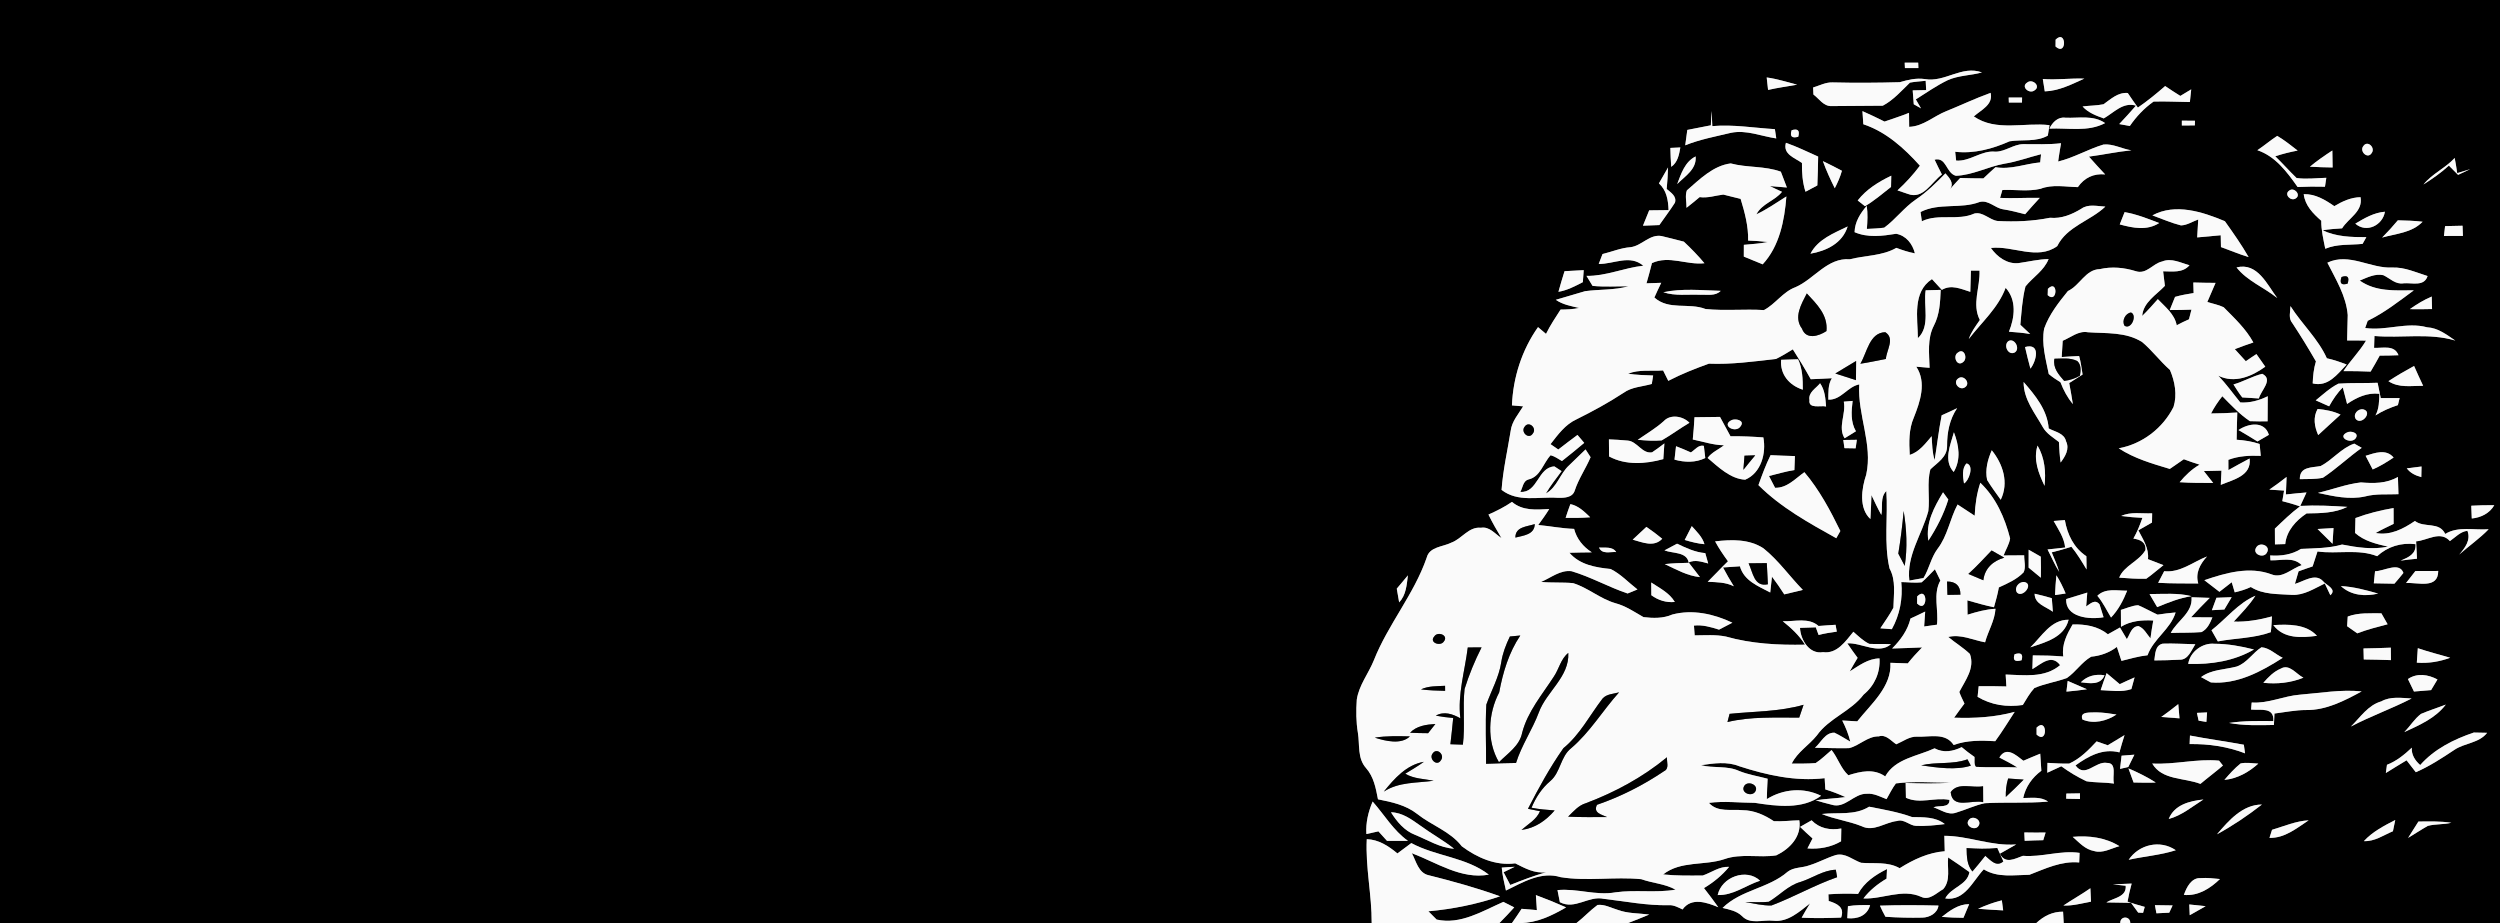 <?xml version="1.0" encoding="utf-8"?>
<!-- Generator: Adobe Illustrator 15.0.2, SVG Export Plug-In . SVG Version: 6.00 Build 0)  -->
<!DOCTYPE svg PUBLIC "-//W3C//DTD SVG 1.1//EN" "http://www.w3.org/Graphics/SVG/1.1/DTD/svg11.dtd">
<svg version="1.1" id="Layer_1" xmlns="http://www.w3.org/2000/svg" xmlns:xlink="http://www.w3.org/1999/xlink" x="0px" y="0px"
	 width="650px" height="240px" viewBox="0 0 650 240" enable-background="new 0 0 650 240" xml:space="preserve">
<rect x="0" y="0" width="650" height="240" fill="#808080" stroke="none"/>
<path d="M0,0h650v240h-96.13c0.03-1.9-2.67-1.92-2.601,0h-14.71c-0.06-0.99-0.119-1.98-0.159-2.96c-2.721-0.04-5.03,1.13-6.98,2.96
	H423.28c1.85-0.71,3.689-1.45,5.52-2.22c-2.77-0.36-5.649-0.24-8.29-1.25c-1.689-0.49-3.34-1.46-5.149-1.24
	c-1.95,1.43-3.58,3.229-5.49,4.71h-14.66c4.37-0.03,8.29-1.93,11.98-4.08c-2.591-1.15-5.21-2.22-7.86-3.2
	c0.08,1.3,0.17,2.61,0.26,3.91c-1.33-0.11-2.649-0.229-3.97-0.34c-0.83,1.25-1.65,2.5-2.521,3.71h-3.26
	c1.34-1.311,2.59-2.7,3.86-4.08c-0.71-0.359-2.12-1.07-2.82-1.43c-5.46,2.39-11.14,5.99-17.35,4.6c-0.54-0.54-1.61-1.609-2.15-2.15
	c6.32-0.58,12.62-1.84,18.63-3.899c-6.069-2.19-12.3-3.91-18.56-5.479c-2.67-0.57-3.25-3.681-4.37-5.73
	c6.439,2.43,12.82,6.88,20.02,5.58c-5.899-4.561-13.72-4.73-20.159-8.21c-1.2,0.899-2.4,1.819-3.61,2.69
	c-2.311-1.91-4.86-3.61-7.97-3.701c-0.36,7.341,1.319,14.5,1.279,21.811H0V0 M534.46,10.3c-0.01,0.45-0.02,1.34-0.02,1.79
	C537.44,14.8,537.32,7.48,534.46,10.3 M495.22,16.3c0.011,0.35,0.04,1.05,0.061,1.4c1.16,0,2.319-0.01,3.5-0.01
	c-0.021-0.34-0.04-1.04-0.05-1.39C497.55,16.31,496.38,16.31,495.22,16.3 M500.47,20.56c-2.229-0.33-4.399,0.19-6.52,0.81
	c-5.811,0.17-11.641,0.2-17.45,0.06c-1.8-0.08-3.42,0.82-5.09,1.32c0.02,0.45,0.06,1.36,0.08,1.82c1.479,1.1,2.64,3.09,4.7,3.01
	c4.439-0.04,8.89-0.07,13.34-0.1c2.76-1.47,4.84-3.85,7.06-6c1.351-0.26,2.72-0.32,4.09-0.47c0.03,0.6,0.09,1.81,0.12,2.41
	c-1.17,0.02-2.34,0.05-3.5,0.08c0.09,1.2,0.19,2.41,0.28,3.61c0.47,0.27,1.42,0.8,1.89,1.07c-0.34-0.59-1.02-1.76-1.359-2.34
	c2.729-1.72,5.38-3.58,8.29-4.99c2.819-1.27,5.97-1.2,8.909-2.02C510.06,16.91,505.67,21.49,500.47,20.56 M459.34,20.14
	c0.11,1.08,0.23,2.16,0.36,3.24c2.5-0.57,5.03-0.91,7.55-1.36C464.62,21.34,462.03,20.5,459.34,20.14 M531.13,20.54
	c0.17,1.07,0.34,2.15,0.51,3.22c3.681-0.12,6.99-1.84,10.28-3.32C538.32,20.3,534.73,20.83,531.13,20.54 M527.1,21.44
	c-1.81,1.09,0.53,3.11,1.87,2.06C530.73,22.41,528.42,20.38,527.1,21.44 M562.94,22.37c-2.271,1.99-4.61,3.89-7.091,5.6
	c-0.909-1.25-1.779-2.52-2.63-3.79c-2.569-0.21-4.38,1.58-6.31,2.93c-1.79,0.37-3.641,0.33-5.44,0.57c1.45,1.62,3.5,2.38,5.5,3.11
	c2.65-1.49,5.021-4.34,8.38-3.32c-1.399,1.65-2.89,3.21-4.35,4.79c0.9,0.17,1.84,0.33,2.76,0.5c1.67-2.45,3.75-4.64,6.17-6.35
	c3.141-0.11,6.29,0.09,9.44,0.12c0.1-1.1,0.22-2.2,0.35-3.3c-0.939,0.58-1.89,1.15-2.83,1.71
	C565.55,24.12,564.24,23.25,562.94,22.37 M506.04,28.9c-3.28,1.29-5.98,3.95-9.65,4.08c-0.01-0.91-0.029-2.73-0.04-3.64
	c-2.08,0.86-4.25,1.51-6.369,2.27c-1.891-0.96-3.811-1.86-5.74-2.72c0.069,1.13,0.149,2.27,0.229,3.41
	c5.91,1.97,10.62,6.22,14.71,10.78c-1.729,2.32-3.699,4.46-5.83,6.42c0.67,0.23,2.011,0.68,2.681,0.91c4,1.56,6.14-3.04,8.87-5.04
	c-0.66-1.27-1.29-2.56-1.9-3.86c3.15-0.729,2.92,3.5,5.54,4.19c4.36-0.16,8.3-2.36,12.55-3.13c3.28-0.51,6.391-1.68,9.59-2.48
	c-0.06,0.53-0.17,1.6-0.229,2.13c-3.91,0.35-7.63,1.95-11.62,1.25c-1.07,0.95-2.11,1.93-3.14,2.91c-2.021-0.02-4.03-0.02-6.04-0.11
	c-0.891,0.94-1.75,1.89-2.601,2.87c1.08-1.6-0.24-2.88-1.229-4.07c-2.41,2.46-4.86,4.9-7.73,6.82c-3.04,2.08-5.229,5.13-8.189,7.3
	c-1.5,0.21-3.011,0.25-4.511,0.33c0.15-2,0.261-4.01-0.029-6c-1.7,1.96-3.091,4.18-3.17,6.84c3.449,1.5,7.22,1,10.819,0.42
	c2.61,0.49,4.24,2.61,4.87,5.09c-1.66-0.31-3.25-0.83-4.82-1.43c-3.689,2.13-8.079,1.94-12.1,2.97c-5.85-0.46-9.24,5.12-14.11,7.25
	c-3.279,1.19-5.199,4.36-8.22,5.96c-5.06-0.32-10.16,0.24-15.189-0.28c-4.36-1.71-9.53,0.41-13.301-2.99
	c0.561-1.29,1.17-2.55,1.78-3.82c-1.29,0.04-2.56,0.08-3.83,0.13c0.49-1.75,0.99-3.49,1.42-5.26c4.48-2.07,9.05,0.57,13.65,0.04
	c-1.66-1.99-3.47-3.84-5.351-5.61c-1.939-0.49-3.869-1.01-5.81-1.46c-3.08-0.55-5.15,2.55-8.05,2.9c-2.53,0.18-4.86,1.19-7.29,1.78
	c-0.25,0.64-0.74,1.93-0.99,2.58c3.93,0.04,8.12-2.52,11.59,0.46c-5.01,0.54-9.71,2.73-14.77,2.64c0.39,0.65,1.18,1.95,1.58,2.6
	c3.1,0.31,6.22,0.09,9.33,0.1c-3.681,1.05-7.53,0.76-11.28,1.28c-2.54,0.73-5.07,1.49-7.601,2.24c1.801,1.26,3.95,1.63,6.051,2.12
	c-1.58,0.35-3.21,0.4-4.82,0.42c-1.33,2.07-2.7,4.11-3.78,6.32c-0.7-0.59-1.39-1.18-2.08-1.76C395.69,91,393.4,98.14,393.11,105.4
	c0.72,0.06,2.18,0.19,2.909,0.25c-1.229,2.02-2.92,3.9-3.229,6.32c-0.83,5.13-2,10.21-2.38,15.4c4.29,3.319,9.63,1.7,14.57,2.06
	c1.64,0.04,3.88,0.01,4.46-1.89c1-3.07,2.869-5.72,4.119-8.67c-0.329-0.51-0.979-1.51-1.31-2.02c-1.41,1.4-2.84,2.78-4.28,4.14
	c-2.38,2.15-3.109,5.72-6.04,7.32c1.19-2.061,2.69-3.91,4.09-5.82c-0.47-0.311-1.399-0.92-1.869-1.221
	c-4.351,0.221-4.29,6.931-8.86,6.631c0.62-1.061,0.69-2.84,2.07-3.23c3.17-0.68,3.83-4.21,5.81-6.31c1.08,0.28,1.98,0.96,2.94,1.51
	c1.939-1.56,3.899-3.09,5.79-4.72c-0.44-0.52-1.32-1.55-1.75-2.07c-1.69,1.24-3.341,2.51-4.99,3.79
	c-0.51-0.35-1.521-1.05-2.021-1.39c1.91-2.45,3.841-5.13,6.75-6.45c4.17-2.07,8.28-4.3,12.181-6.86c2.16-1.58,4.91-1.62,7.399-2.34
	c0.09-0.55,0.261-1.65,0.351-2.2c-2.19-0.09-4.37-0.13-6.521-0.47c2.891-1.16,6.07-0.62,9.11-0.85c0.45,0.91,0.899,1.81,1.35,2.71
	c3.391-1.77,6.96-3.17,10.561-4.47c5.85,0.24,11.64-0.56,17.439-1.22c1.51-0.74,2.95-1.62,4.38-2.5c1.63,2.55,3.2,5.13,4.66,7.77
	c1.83-0.09,3.66-0.14,5.49-0.26c-1.04,1.68-0.89,3.68-0.92,5.57c3.33,0.13,4.95-3.37,8.04-3.97c-0.49,7.94,3.57,15.57,1.81,23.47
	c-1.22,3.62-1.96,8.73,1.09,11.54c0.141-2.07,0.181-4.15,0.271-6.22c0.82,1.729,1.62,3.47,2.57,5.149c0.42-2.05-0.37-4.59,1.3-6.21
	c0.46,6.68-0.681,13.55,0.83,20.11c1.739,3.17,1.069,6.77,1.01,10.229c-1,1.87-2.24,3.59-3.4,5.35c0.75,0.061,2.24,0.171,2.99,0.23
	c2.08-3.75,2.88-8,2.46-12.25c1.75,0.02,3.53,0.27,5.29,0.07c1.24-1.03,2.29-2.27,3.45-3.4c0.36,0.73,1.07,2.19,1.42,2.92
	c-1.98,3.54-0.41,7.67-0.89,11.49c-1.12,0.15-2.23,0.3-3.33,0.471c0.09-1.301,0.18-2.591,0.27-3.881
	c-1.27,0.61-2.53,1.24-3.819,1.811c-0.73,3.06-2.591,5.6-4.78,7.789c2.6-0.069,5.189-0.159,7.79-0.279
	c-1.3,1.33-2.561,2.689-3.71,4.15c-1.511-0.041-3.021-0.09-4.521-0.15c0.37,6.21-5.06,10.72-8.62,15.22
	c-1.31-0.069-2.62-0.149-3.909-0.22c0.89,1.75,1.64,3.57,2.1,5.5c-1.38-0.79-2.7-1.66-4.13-2.33c-2.42-0.061-3.47,2.55-5.061,3.92
	c2.95,0.03,5.91,0.18,8.86,0.1c2.7-0.629,4.8-3.109,7.72-3.06c1.891-0.601,3.15,1.149,4.561,2.06c1.77-0.75,3.439-2.09,5.46-1.989
	c3.31,0.14,7.29-1.14,9.47,2.17c3.47-1.28,7.15-1.19,10.8-0.99c1.811-2.45,3.38-5.08,5.061-7.63c-5.141,1.41-10.44,1.71-15.75,1.52
	c0.87-1.25,1.79-2.459,2.689-3.68c-0.46-1-0.99-1.97-1.34-3.01c1.59-3.1,4.08-6.17,2.76-9.87c-1.72-1.66-3.81-2.89-5.63-4.431
	c3.311-0.789,6.38,0.811,9.57,1.391c0.79-2.95,2.52-5.62,2.71-8.72c-2.5,0.14-4.9,0.8-7.271,1.55c-0.02-1.25-0.04-2.5-0.05-3.74
	c2.29,0.641,4.57,1.33,6.92,1.79c0.49-1.7,0.96-3.41,1.271-5.149c2.28-1.051,4.689-2.08,6.45-3.94c0.63-1.38,0.1-2.95,0.14-4.41
	c-1.79,0.021-3.57,0.05-5.36,0.04c0.54-1.48,1.45-2.85,1.7-4.42c-1.37-5.37-3.66-10.6-7.75-14.48c-0.92,2.771-1.34,5.65-1.46,8.57
	c-1.49-0.97-2.97-1.949-4.45-2.92c-2.01,3.75-2.59,8.17-5.239,11.57c-1.671,2.279-2.16,5.15-3.62,7.55
	c-0.92,0.16-2.761,0.49-3.681,0.66c-0.779-6.54,3.29-11.98,4.931-18.06c0.449-3.591-0.431-7.33,0.54-10.851
	c1.819-1.76,4.369-3.18,4.34-6.07c-0.021-3.5,0.63-6.91,2.609-9.85c-1.33,0.64-2.659,1.28-4.02,1.86
	c-0.76,3.87-1.19,7.76-1.83,11.64c-0.64-2.02-0.64-4.13-0.77-6.21c-1.631,1.91-3.2,4.07-5.7,4.87c-0.19-3.28-0.271-6.67,1.069-9.74
	c1.65-4.14,3.341-9.12,0.631-13.2c1.149,0.09,2.3,0.19,3.46,0.29c-0.091-3.67-0.65-7.56,1.109-10.96c1.51-2.87,1.65-6.13,1.78-9.3
	c-0.98,0.03-2.93,0.09-3.91,0.11c-0.63,4.1,1.29,9.32-2.02,12.45c-0.051-5.24-1.49-11.99,3.659-15.36c0.851,0.94,1.7,1.87,2.57,2.8
	c2.44-1.48,4.96-0.25,7.4,0.51c0.06-1.84,0.109-3.68,0.16-5.52c0.56,0,1.68,0,2.239,0c0.181,4.33-2.04,8.72,0.08,12.84
	c-1.08,1.57-2.26,3.12-2.88,4.95c3.33-4.36,7.63-8.04,9.59-13.32c2.9,3.21,2.37,7.7,0.851,11.42c1.85,0.12,3.699,0.28,5.54,0.6
	c-0.86-0.8-1.73-1.6-2.57-2.41c0.31-3.33,0.49-6.7,1.33-9.96c1.939-2.43,4.82-4.1,6.01-7.12c-2.66,0.04-5.229,0.69-7.83,1.05
	c-2.96,0.3-5.55-1.62-7.17-3.94c5.71-0.67,12.04,3.28,17.24-0.47c2.57-5.18,8.58-6.53,12.52-10.28c-2.09-0.09-4.43-0.77-6.27,0.57
	c-2.48,1.5-5.17,2.62-8.12,2.33c-4.47,0.9-9.07,1.09-13.63,0.84c-2.12-0.27-3.82-2.48-6.04-1.94c-4.33,1.97-9.3-0.08-13.65,2.01
	c-0.08-0.61-0.25-1.811-0.34-2.41c4.86-2.48,10.4-0.7,15.38-2.61c2.28-0.58,3.96,1.59,6.101,1.91c1.93,0.29,3.819,0.81,5.71,1.28
	c1.239-1.44,2.52-2.84,3.81-4.25c-3.45-0.08-6.89,0.17-10.32,0.01c0.141-0.51,0.44-1.55,0.591-2.06c3.3-0.15,6.67,0.46,9.92-0.31
	c3.1-1.22,6.479-0.5,9.71-0.44c1.689-2.44,4.13-3.6,7.1-3.3c-1.42-1.53-2.85-3.05-4.22-4.63c3.689-0.479,7.33-1.28,11.04-1.64
	c-2.44-0.36-4.76-1.75-7.25-1.5c-4.03,1.21-7.69,3.42-11.8,4.42c0.22-1.59,0.479-3.18,0.76-4.76c-3.28,0.39-6.58,0.229-9.86,0.24
	c-2.54,0.05-4.64,1.96-7.189,1.96c-3.681-0.4-6.561,2.58-10.23,2.32c-0.06-0.57-0.189-1.72-0.25-2.3c4.92,0.56,9.68-0.75,14.15-2.72
	c3.31-0.53,6.85,0.25,9.939-1.48c0.11-0.68,0.33-2.04,0.44-2.72c-6.54-0.77-13.9,1.75-19.68-2.27c1.89-1.69,5.1-3.05,4.369-6.13
	C513.65,25.55,509.89,27.34,506.04,28.9 M522.26,25.36c0.01,0.32,0.03,0.97,0.04,1.3c1.13-0.01,2.271,0,3.42,0
	c0.011-0.33,0.021-0.98,0.021-1.31C524.57,25.35,523.41,25.36,522.26,25.36 M444.82,32.58c-2.051,0.38-4.08,0.8-6.12,1.2
	c-0.181,1.33-0.36,2.67-0.54,4c3.81-1.54,7.899-2.29,11.89-3.25c4.061-0.82,7.84,0.89,11.78,1.46c-0.09-0.6-0.271-1.81-0.36-2.41
	c-5.43-0.32-10.81-1.27-16.27-0.79c-0.05-0.98-0.141-2.94-0.181-3.92C444.92,30.11,444.86,31.34,444.82,32.58 M532.84,33.44
	c4.83-0.24,10.01,0.95,14.49-1.44c-3.07-2.13-6.83-1.25-10.3-1.39C535.07,30.3,533.62,31.83,532.84,33.44 M567.28,31.37
	c0,0.31,0,0.94,0,1.26c1.12-0.02,2.239-0.03,3.38-0.03c0.01-0.3,0.03-0.9,0.04-1.2C569.55,31.39,568.41,31.38,567.28,31.37
	 M465.83,33.86c-0.521,1.59,0.05,2.16,1.71,1.7C468.01,33.93,467.44,33.36,465.83,33.86 M586.91,39.05
	c4.729,1.6,7.71,5.67,10.47,9.57c2.37-0.11,4.74-0.14,7.11-0.07c0.09-0.58,0.26-1.74,0.35-2.32c-2.58,0.06-5.18,0.43-7.74,0.05
	c-1.899-1.83-3.64-3.82-5.54-5.65c1.9-0.62,3.851-1.11,5.83-1.48c-1.729-1.33-3.43-2.72-5.319-3.82
	C590.29,36.49,588.68,37.89,586.91,39.05 M434.3,38.46c0.04,1.64,0.09,3.28,0.22,4.92c1.69-1.17,2.04-3.16,2.37-5.04
	C436.25,38.37,434.95,38.43,434.3,38.46 M468.51,42.37c-0.04,2.53,0.141,5.06,0.92,7.48c1.021-0.54,2.04-1.1,3.08-1.64
	c0.09-2.5,0.19-5,0.21-7.5c-2.779-1.23-5.51-2.59-8.38-3.58C463.5,40.11,466.58,41,468.51,42.37 M614.47,37.98
	c-1.1,1.35,1.12,3.51,2.16,1.82C617.68,38.42,615.56,36.35,614.47,37.98 M600.57,43.34c1.96,0.12,3.939,0.17,5.91,0.2
	c-0.03-1.47-0.051-2.94-0.07-4.41C604.4,40.44,602.42,41.81,600.57,43.34 M630.1,47.97c2.311-1.479,4.591-3.04,6.61-4.92
	c0.8,0.8,1.59,1.61,2.39,2.42c1.04-0.52,2.08-1.01,3.15-1.49c-0.84,0.26-2.53,0.77-3.37,1.03c-0.21-1.32-0.399-2.64-0.66-3.94
	C635.81,43.72,632.37,45.14,630.1,47.97 M436.07,47.86c2.029-2.08,5.109-3.85,4.79-7.19C438.06,42.07,437.1,45.15,436.07,47.86
	 M473.95,41.89c0.87,2.42,1.939,4.75,3.09,7.05c0.75-1.45,1.42-2.96,1.86-4.54C477.26,43.54,475.62,42.68,473.95,41.89 M438.59,49.5
	c-0.54,1.43-0.05,3.04-0.1,4.53c1.16-0.89,2.29-1.84,3.42-2.78c2.09,0.31,4.1-0.42,6.149-0.66c1.5,0.34,2.99,0.79,4.5,1.12
	c1.07,3.52,2.051,7.12,1.95,10.84c1.69,0.05,3.391,0.17,5.09,0.37c-2.04,0.46-4.13,0.51-6.199,0.74c0,0.76-0.011,2.29-0.011,3.05
	c1.63,0.67,3.271,1.33,4.9,2.02c4.39-4.72,5.68-11.43,6.17-17.65c-2.58,1.59-5.05,3.37-7.8,4.64c1.47-2.8,4.8-3.5,6.66-5.85
	c-1.07-0.47-2.12-0.96-3.141-1.49c1.46,0.11,2.931,0.23,4.41,0.37c-0.53-1.37-1.06-2.74-1.57-4.11c-4.21-1.54-8.76-1-13.039-2.15
	C445.42,43.08,441.93,46.6,438.59,49.5 M431.32,47.68c2.01,1.8,2.41,4.37,2.51,6.95c-1.69,0.01-3.37,0.03-5.04,0.06
	c-0.53,1.34-1.08,2.66-1.62,3.99c1.42-0.06,2.84-0.12,4.26-0.16c1.33-1.96,2.801-3.82,4.061-5.83c0.51-1.68-1.08-2.63-2.15-3.55
	c0.17-1.86,0.3-3.72,0.351-5.59C432.89,44.93,432.12,46.31,431.32,47.68 M483,52.12c0.48,0.38,1.42,1.13,1.9,1.5
	c2.409-1.44,4.56-3.27,6.77-5.01c0.01-0.73,0.05-2.2,0.061-2.93C488.44,47.26,485.28,49.2,483,52.12 M595.23,49.53
	c-1.511,0.97,0.399,2.939,1.67,2.05C598.38,50.66,596.46,48.57,595.23,49.53 M598.97,50.48c0.34,2.95,2.44,5.07,4.561,6.92
	c-0.021,2.47,0.56,4.87,1.04,7.28c3.09-1.32,6.439-0.93,9.699-1.27c0.24-0.44,0.74-1.31,0.98-1.75c-3.86,0.01-7.81-0.08-11.37-1.78
	c1.66-0.29,3.36-0.4,5.061-0.51c1.71-2.73,5.479-4.38,4.8-8.1c-2.49,0.04-4.73,1.08-6.82,2.33
	C604.54,51.95,601.97,50.4,598.97,50.48 M552.4,55.15c-0.32,0.8-0.96,2.4-1.271,3.2c3.39,0.92,7.061,1.69,10.25-0.36
	C558.45,56.86,555.51,55.69,552.4,55.15 M559.62,56c2.47,0.88,4.88,1.97,7.439,2.61c1.61-0.06,2.99-1.02,4.48-1.54
	c-0.1,1.55-0.19,3.11-0.271,4.66c2.03-0.18,4.08-0.37,6.12-0.56c0.011,0.77,0.04,2.3,0.061,3.07c2.399,0.85,4.74,1.87,7.189,2.6
	c-1.85-3.24-4.02-6.29-6.17-9.33C572.63,55.07,565.59,52.77,559.62,56 M612.38,58.15c2.9,2.54,7.12,0.43,7.7-3.1
	C617.24,55.27,614.76,56.73,612.38,58.15 M623.44,57.28c-1.301,1.56-2.66,3.06-4.091,4.49c3.65-1.05,7.721-1.21,10.53-4.12
	C627.73,57.39,625.58,57.33,623.44,57.28 M635.72,58.79c-0.1,0.85-0.2,1.71-0.29,2.57c1.641-0.03,3.28-0.03,4.931-0.01
	c-0.04-0.89-0.08-1.77-0.101-2.66C638.74,58.73,637.23,58.76,635.72,58.79 M470.72,65.96c4.181-0.73,8.34-2.73,9.67-7.08
	C476.79,60.64,472.69,62.17,470.72,65.96 M605.12,68.3c2.189,4.34,4.89,8.66,5.29,13.62c-0.03,2.2-0.141,4.4-0.16,6.61
	c1.63-0.021,3.27-0.021,4.92,0.03c-1.68,2.84-4.07,5.17-5.87,7.93c2.351,0,4.7,0.01,7.061,0.13c0.81-1.37,1.609-2.75,2.37-4.16
	c1.619,0,3.239-0.03,4.88-0.1c-1.051-2.77-4.07-1.8-6.351-1.92c0.03-1.02,0.061-2.05,0.101-3.08c6.989,0.6,14.22-0.86,21.02,1.19
	c-2.24-1.52-4.51-3.31-7.32-3.45c-5.38-1.46-10.699,0.98-16.119,0.18c0.159-0.47,0.489-1.4,0.659-1.87c4.36-2.1,8.131-5.08,12-7.93
	c-4.859,0.03-9.869,0.42-14.069-2.53c1.92-0.78,3.96-1.87,6.12-1.41c1.729,0.8,3.189,2.49,5.29,2.12
	c2.199-0.19,5.34,0.93,6.229-1.89c-2.99-0.93-5.93-2.32-9.12-2.21C616.33,69.88,610.76,65.6,605.12,68.3 M555.31,70.51
	c-3.04-0.95-6.229-1.26-9.359-0.54c-3.75,0.1-5.141,4.23-8.29,5.69c-2.42,2.98-4.88,6.11-6.18,9.77
	c-0.74,3.94,0.42,7.95,1.189,11.81c0.94,0.81,1.99,1.479,3.05,2.15c0.78,2.05,1.83,3.99,3.221,5.69c-0.301-1.83-0.58-3.67-0.95-5.49
	c1.16-0.74,2.319-1.46,3.479-2.21c-0.27-1.61-0.45-3.24-0.899-4.81c-1.521,0.06-3.03,0.15-4.53,0.26c0.07-1.05,0.19-3.17,0.26-4.23
	c2.13-0.87,4.101-2.67,6.57-2.21c4.76,0.33,9.88-0.13,14.09,2.55c2.61,2.19,4.65,4.98,7.22,7.24c1.28,2.98,1.931,6.48,0.931,9.63
	c-2.78,5.53-8.12,9.63-14.24,10.75c4.01,2.64,8.71,3.99,13.27,5.36c1.221-0.83,2.431-1.68,3.65-2.52c1.35,0.51,2.71,0.98,4.1,1.411
	c-2.029,1.159-3.71,2.789-5.189,4.56c2.89,0.2,5.81,0.2,8.72,0.19c-0.82-1.041-1.64-2.051-2.43-3.091c1.52-0.03,3.05-0.06,4.59-0.11
	c-0.08,1.23-0.14,2.461-0.18,3.701c3.21-1.351,8.06-2.32,7.489-6.851c-1.87,0.96-3.68,2-5.51,3.01c-0.01-0.67-0.01-2-0.01-2.67
	c2.7-1.02,5.56-1.15,8.42-1.03c-0.07-0.77-0.22-2.31-0.29-3.08c-1.94-0.67-3.95-0.97-5.98-1.11c0.051-2.36,0.08-4.73,0.171-7.08
	c-2.271,0.13-4.54,0.25-6.82,0.25c0.81-1.6,1.81-3.08,2.93-4.48c2.26,2.29,4.48,4.68,7.16,6.48c1.53,0.06,3.07,0.07,4.61,0.05
	c0.029-2.17,0.05-4.35,0.04-6.53c-2.24,1.1-4.63,1.77-7.13,1.62c-1.9-2.32-3.641-4.78-5.721-6.96c4.19,2.09,8.721,0.2,12.21-2.34
	c-0.779-1.09-1.54-2.19-2.3-3.28c-0.939,0.6-1.85,1.23-2.76,1.86c-0.96-1.05-1.92-2.09-2.86-3.14c1.59-0.62,3.2-1.2,4.82-1.74
	c-1.93-3.55-4.92-6.32-7.72-9.16c-1.351-0.65-2.851-0.91-4.25-1.37c0.689-1.66,1.439-3.3,2.14-4.96c-1.93-0.02-3.86-0.03-5.78-0.1
	c0.021,0.68,0.061,2.06,0.08,2.74c-1.63,0.26-3.26,0.54-4.83,1c-0.34,0.85-1.029,2.56-1.38,3.42c1.88,0.01,3.76-0.04,5.65-0.11
	c-0.23,0.84-0.44,1.68-0.65,2.52c-1.09,0.47-2.149,0.99-3.189,1.55c-0.551-2.92-2.99-4.77-4.91-6.79
	c-1.32,1.49-2.63,2.979-4.061,4.36c0.28-3.56,3.67-5.45,5.9-7.82c-0.16-1.26-0.311-2.52-0.46-3.78c2.399,0,5.09,0.49,6.859-1.58
	c-2.31-0.62-4.71-1.97-7.109-0.97C559.69,68.52,558.11,71.42,555.31,70.51 M406.78,70.51c-0.54,1.79-1.11,3.56-1.59,5.36
	c2.27-0.37,4.319-1.46,6.35-2.51c0.06-1.04,0.14-2.08,0.229-3.12C410.11,70.34,408.44,70.44,406.78,70.51 M581.5,69.53
	c2.75,3.52,7.17,5.189,10.6,7.979C589.43,73.97,586.95,68.16,581.5,69.53 M432.47,75.98c3.09,1.04,6.38,0.51,9.58,0.66
	c1.79-0.1,3.931,0.43,5.34-1.02C442.44,75.48,437.35,74.93,432.47,75.98 M532.45,75.1c-0.01,0.41-0.04,1.23-0.05,1.64
	C535.01,79.13,535.14,72.37,532.45,75.1 M626.55,80.38c1.92,0.05,3.851,0.01,5.78-0.03c-0.04-1.08-0.07-2.16-0.08-3.25
	C630.22,77.96,628.34,79.11,626.55,80.38 M596.01,84.01c2.15,3.25,4.181,6.57,6.13,9.95c-0.569,1.86-0.77,3.8-0.84,5.73
	c4.021,0.98,6.391-2.37,8.83-4.91c-1.68-0.66-3.39-1.24-5.149-1.63c-2.271-5.06-6.511-8.9-9.461-13.57
	C595.5,81.06,594.92,82.75,596.01,84.01 M522.21,88.67c-1.43,1.04-0.09,3.89,1.64,2.96C525.33,90.69,523.8,87.79,522.21,88.67
	 M526.51,90.23c0.431,1.88,0.891,3.75,1.4,5.62C529.47,93.87,530.67,89.09,526.51,90.23 M509.05,91.67
	c-1.46,0.89-0.2,3.85,1.38,2.45C511.68,93.17,510.67,90.35,509.05,91.67 M463.09,93.55c-0.32,3.8,2.12,6.64,5.641,7.77
	c0-2.69-0.07-5.43-1.23-7.91C466.4,93.45,464.19,93.51,463.09,93.55 M620.99,99.1c2.72,1.83,5.96,1.18,9.029,1.21
	c-0.81-1.72-1.609-3.43-2.359-5.16C625.39,96.38,623.16,97.69,620.99,99.1 M509.14,98.39c-1.56,1.06,0.36,3.33,1.771,2.29
	C512.47,99.65,510.53,97.29,509.14,98.39 M580.7,99.96c0.729,1.14,1.439,2.3,2.29,3.37c1.43,0.11,2.87,0.2,4.319,0.27
	c0.521-2.12,3.87-4.92,0.87-6.41C585.58,97.83,583.26,99.23,580.7,99.96 M526.14,99.32c-0.029,4.52,2.94,8.06,5.03,11.8
	c0.95,1.67,2.69,2.64,4.15,3.81c0.08,1.78,0.189,3.56,0.439,5.33c1.181-1.59,2.391-3.51,1.41-5.52c-0.47-2.14-2.88-2.45-4.51-3.35
	C532.31,106.6,529.16,102.79,526.14,99.32 M602.09,104.09c1.15,0.51,2.311,1.03,3.48,1.55c0.989-1.77,2.1-3.48,3.56-4.9
	c0.36,1.43,0.73,2.86,1.11,4.29c2.5-1.7,5.279-3.021,8.399-2.64c-0.06,1.92-0.069,3.89-1.02,5.62c1.8-1.16,3.79-2.01,5.83-2.68
	c0.109-0.46,0.34-1.37,0.45-1.83c-1.641,0-3.28,0.01-4.91,0c-0.29-1.33-0.561-2.65-0.811-3.98c-3.399,0.15-6.81-0.02-10.199,0.23
	C605.78,100.85,603.98,102.56,602.09,104.09 M470.46,104.02c-0.32,2.4,2.94,1.33,4.32,1.67c-0.17-2.11-0.3-4.26-1.561-6.04
	C472.15,100.99,470.1,102,470.46,104.02 M479.39,104.43c0.63,3.21-1.63,6.65,0.21,9.52c0.74-0.46,2.21-1.37,2.94-1.82
	c-1.42-2.43-1.19-5.22-0.86-7.89C481.1,104.29,479.96,104.39,479.39,104.43 M614.47,106.44c-1.38-0.31-2.87,1.35-1.899,2.59
	C614.11,110.57,616.94,107.07,614.47,106.44 M602.73,113.12c1.909-1.79,3.88-3.54,5.81-5.32c-1.88-0.92-3.91-1.26-5.96-1.47
	C601.34,108.53,601.76,110.91,602.73,113.12 M432.57,109.5c-2.07,1.86-4.48,3.27-6.761,4.85c2.061,0.18,4.16,0.34,6.24,0.15
	c2.46-1.42,4.75-3.12,7.21-4.58C437.58,108.19,434.33,107.6,432.57,109.5 M440.57,108.48c-0.12,1.93-0.24,3.87-0.45,5.79
	c2.7,0.55,5.33,1.46,8.12,1.5c-1.41,1.11-3.2,1.82-4.26,3.3c2.76,2.331,5.949,5.47,9.77,5.65c4.14-1.739,5.51-6.86,4.72-10.99
	c-2.84-0.21-5.689-0.34-8.54-0.3c-0.899-1.68-1.83-3.35-2.729-5.03C444.98,108.42,442.77,108.43,440.57,108.48 M450.13,109.27
	c-2.72,1.41,1.26,3.53,2.46,1.51C453.73,109.24,451.11,108.72,450.13,109.27 M582.01,111.81c1.641,0.96,3.29,1.94,4.92,2.97
	c0.74-0.43,2.23-1.29,2.98-1.72C588.8,109.37,584.58,110.05,582.01,111.81 M610.18,112.46c-2.6,1.26,1.141,3.14,2.301,1.48
	C613.48,112.5,611.12,111.9,610.18,112.46 M418.32,114.24c0,1.479,0.01,2.96,0.04,4.44c4.33,2.339,9.489,1.97,14.1,0.69
	c0.08-1.37,0.18-2.73,0.28-4.09c-1.04,0.82-2.11,1.59-3.2,2.33c-2.6,0.45-3.9-2.91-6.37-3.06
	C421.56,114.38,419.93,114.32,418.32,114.24 M479.26,114.4c0.07,0.53,0.221,1.59,0.29,2.12c0.96,0.01,1.94,0.03,2.91,0.05
	c0.08-0.55,0.24-1.67,0.32-2.22C481.6,114.37,480.43,114.38,479.26,114.4 M507.96,122.72c1.95-3.27,1.35-6.95,0.06-10.33
	C507.11,115.71,505.23,119.73,507.96,122.72 M439.63,117.63c-1.28-0.57-2.56-1.12-3.86-1.61c-0.14,1.16-0.27,2.33-0.399,3.49
	c2.62,0.73,5.54,0.82,8-0.43c-0.09-0.79-0.28-2.37-0.37-3.16C441.59,115.59,440.68,116.98,439.63,117.63 M603.38,121.17
	c-2.36,0.46-5.47,0.1-5.43,3.41c2-0.061,4.04,0.061,6.02-0.37c3.53-2.351,6.61-5.31,10.08-7.77c-0.49-0.27-1.45-0.82-1.93-1.1
	C608.73,116.5,606.5,119.54,603.38,121.17 M531.58,126.32c0.38-3.61,0.06-7.271-1.82-10.47
	C528.61,119.51,530.02,123.05,531.58,126.32 M615.06,118.51c0.601,1.19,1.24,2.36,1.841,3.551c1.92-0.841,3.699-1.931,5.439-3.101
	C620.37,116.62,617.46,117.77,615.06,118.51 M460.35,118.34c-1.25,2.52-2.21,5.15-3.159,7.79c5.81,5.82,13.119,9.83,20.239,13.81
	c0.261-0.47,0.801-1.409,1.061-1.879c-2.62-5.36-5.471-10.721-9.351-15.291c-2.37,1.67-4.479,4.131-7.62,4.061
	c-0.539-1.03-1.069-2.05-1.59-3.07c2.2-0.52,4.36-1.21,6.61-1.54c0.04-0.909,0.11-2.729,0.14-3.64
	C464.57,118.54,462.46,118.43,460.35,118.34 M516.65,124.79c1.08,1.79,2.34,3.44,3.54,5.149c2.149-4.439,0.6-9.25-2.33-12.87
	C516.8,119.48,516.09,122.16,516.65,124.79 M511.31,120.49c-1.29,1.229-0.939,3.59-0.67,5.199
	C511.85,125.141,513.39,120.99,511.31,120.49 M625.76,121.77c0.94,1.24,2.3,1.881,3.78,2.28c0.01-0.69,0.05-2.069,0.06-2.76
	C628.31,121.439,627.03,121.6,625.76,121.77 M590.02,127.3c1.271,0.091,2.551,0.17,3.841,0.25c-0.16,0.92-0.311,1.83-0.46,2.75
	c1.55,0.37,3.069,0.851,4.6,1.351c-2.35,1.74-4.43,3.789-6.53,5.789c0.021,1.371,0.021,2.73,0.021,4.101
	c0.88-0.03,1.77-0.06,2.67-0.08c0.34-3.46,2.78-6.13,5.55-7.97c3.63-0.061,7.271-0.051,10.6-1.7
	c-4.069-0.271-8.159-0.479-12.239-0.25c0.52-1.17,1.06-2.34,1.62-3.5c-1.801,0.16-3.591,0.31-5.36,0.521
	c0.06-1.521,0.12-3.041,0.18-4.561C593.04,125.15,591.56,126.26,590.02,127.3 M613.83,125.43c-3.811,0.44-7.45,1.84-11.17,2.73
	c3.99,0.85,8.16,1.82,12.24,0.92c2.84-0.76,5.79-0.46,8.699-0.59c-0.05-1.5-0.1-2.99-0.14-4.49
	C620.5,125.75,617.14,125.7,613.83,125.43 M501.37,140.58c2.17-3.32,4.01-6.91,5.189-10.7c-0.34-0.47-1.029-1.41-1.369-1.88
	C502.89,131.85,500.64,135.91,501.37,140.58 M387,133.79c1.01,2.09,2.19,4.101,3.37,6.101c-1.68-1.08-3.101-3.061-5.34-2.671
	c-3.16-0.34-4.96,2.89-7.7,3.87c-2.23,1.13-5.69,1.03-6.41,3.95c-3.31,9.53-10.05,17.33-13.74,26.68
	c-1.39,3.431-3.859,6.44-4.42,10.181c-0.2,2.88-0.189,5.789,0.29,8.64c0.51,3.101-0.17,6.59,2.11,9.149
	c2.02,2.28,2.55,5.24,3.109,8.131c3.561,0.71,7.221,1.479,10.16,3.779c3.75,3,8.61,4.521,11.63,8.431
	c3.96,2.95,8.82,5.13,13.891,4.439c2.51,1.261,5.03,2.69,8.03,2.32c-3.181,0.89-6.25,2.08-9.311,3.3
	c-0.439-0.83-1.31-2.48-1.74-3.31c0.971-0.45,1.94-0.921,2.891-1.41c-1.13,0.04-2.25,0.11-3.37,0.21c0.16,2.02,0.66,3.99,1.09,5.96
	c4.37-2.12,9.18-5.06,14.21-3.479c6.94,1.129,14.03-0.17,20.99,0.529c2.92,1.051,6.149,1.18,8.899,2.721
	c-5.17,0.899-10.449-0.041-15.63,0.699c-5.06,0.91-9.97-1.08-15.069-0.58c0.159,0.78,0.47,2.34,0.619,3.131
	c3.931,2.09,7.45-1.761,11.44-0.86c5.61,0.64,11.19,1.78,16.86,1.649c1.3-0.09,2.46,0.57,3.6,1.11c2.29-3.229,6.28-1.84,9.3-0.58
	c-1.21-1.69-2.45-3.35-3.729-4.979c2.47-1.471,4.7-3.301,6.54-5.521c-2.54-0.14-4.561,1.47-6.84,2.25
	c-3.44,0.03-6.891,0.09-10.311-0.28c4.57-3.609,10.71-2.22,15.91-3.97c4.36-1.56,9.04-0.28,13.51-0.989
	c3.54-1.711,6.61-4.91,5.98-9.11c-2.21,0.05-4.42,0.34-6.62,0.229c-2.42-1.619-5.15-2.84-8.12-2.859c-2.97-0.311-6.51,0.64-8.76-1.9
	c3.979-0.53,7.96-0.02,11.949-0.01c5.62,0.88,12.36,1.779,17.211-1.84c-4.561-2.24-9.851-1.78-14.11,0.869
	c0.05-1.77,0.1-3.539,0.21-5.3c-2.47-0.659-5.01-1.05-7.39-2.01c-3.131-1.46-6.66-0.649-9.931-1.51c3.271-0.48,6.78-1.021,9.94,0.27
	c7.16,2.32,14.64,4,22.21,3.11c0.05,0.97,0.109,1.95,0.17,2.92c1.79,0.54,3.53,1.22,5.229,2c-2.569,0.35-5.17,0.43-7.729,0.83
	c1.36,0.42,2.74,0.8,4.14,1.14c3.44,1.13,5.79-2.93,9.11-2.84c1.85-0.18,3.5,0.771,5.17,1.4c0.79-1.37,1.47-2.82,2.44-4.091
	c4.71-0.609,9.5-0.199,14.239-0.189c-3.899,0.32-7.81,0.22-11.71,0.07c0.04,1.279,0.061,2.57,0.07,3.85
	c3.68,1.721,7.6-0.22,11.32,0.561c0.05,2.229-2.801,1.33-4.15,1.92c1.88,0.619,3.771,2.14,5.85,1.399
	c2.521-0.739,4.891-1.92,7.48-2.46c5.479-0.31,10.99,0.051,16.46-0.42c-1.92-1.359-4.28-0.93-6.47-0.93
	c0.63-2.94,2.33-5.32,4.72-7.09c-0.07-1.11-0.21-3.33-0.29-4.44c-1.479,0.59-2.93,1.22-4.38,1.84c-1.89-1.44-4.45-3.88-6.24-0.84
	c1.57,0.82,3.16,1.62,4.66,2.57c-3.6-0.16-7.22,0.079-10.78-0.14c-0.54-0.75-0.279-1.721-0.35-2.58
	c-1.16-0.791-2.26-1.65-3.33-2.551c-2.29,1.12-4.72,1.561-7.05,0.311c-4.44,2.06-10.25,2.66-12.83,7.3c-3-2.11-6.4-1.3-9.59-0.3
	c-1.95-1.75-2.721-4.521-4.36-6.561c-1.37,1.141-2.63,2.42-4.13,3.391c-2.07,0.18-4.16,0.13-6.23,0.14
	c1.5-3.03,4.471-4.76,6.53-7.32c3.17-4.5,8.84-6.239,12.17-10.63c2.84-2.32,4.351-5.73,4.12-9.4c-2.97,0.041-5.34,1.881-7.74,3.381
	c0.65-1.19,1.36-2.36,2.051-3.53c-0.921-1.25-1.83-2.5-2.681-3.771c3.681-0.229,8.19,3.011,11.351,0.221
	c-1.881-0.1-3.761,0.01-5.631-0.08c-1.59-0.76-2.84-2.01-4.14-3.15c-2.03,2.46-4.24,5.811-7.89,5.301
	c-3.58,0.629-5.83-3.211-5.99-6.311c1.36-0.061,2.73-0.109,4.11-0.141c0.189,0.5,0.55,1.5,0.729,1.99
	c1.55-0.42,3.141-0.64,4.73-0.869c-0.11-0.601-0.221-1.19-0.32-1.78c-1.48,0.1-2.96,0.18-4.42,0.31c-2.61-2.3-6.2-1.1-9.311-1.24
	c2.19,1.771,4.29,3.67,5.78,6.101c-6.89,0.14-13.89-0.22-20.55-2.11c-2.68-0.55-5.43-0.32-8.13-0.31c-0.05-0.64-0.14-1.91-0.19-2.55
	c2.24-0.24,4.4,0.38,6.521,1.06c0.87-0.45,2.6-1.351,3.47-1.8c-4.82-2.301-10.37-3.52-15.62-2.13c-2.35,1.04-5.01,0.979-7.5,0.67
	c-2.38-1.36-4.66-2.931-7.34-3.63c-3.93-1.141-7.06-4-10.95-5.2c-2.77-0.271-5.56-0.04-8.33-0.32c2.57-1.06,5.011-3.19,7.95-2.78
	c5.01,1.5,9.61,4.121,14.55,5.791c0.65-0.261,1.931-0.791,2.57-1.051c-2.32-1.779-4.34-4.02-6.99-5.32
	c-3.859-0.39-8.029-1.08-10.7-4.22c1.931-0.09,3.881-0.06,5.82-0.11c-2.27-1.459-3.92-3.469-4.61-6.1
	c-3.13-0.1-6.21-0.72-9.329-1.01c0.989-1.359,1.979-2.71,2.859-4.15c-3.39,0.181-6.92,0.51-9.689-1.859
	C391.2,131.82,389.11,132.84,387,133.79 M408.3,131.07c-0.45,1.189-0.859,2.38-1.24,3.58c2.12,0.029,4.261,0.01,6.391-0.16
	C411.95,133.05,410.41,131.5,408.3,131.07 M642.53,131.49c0.04,1.109,0.08,2.21,0.13,3.32c2.37-0.23,4.63-1.33,5.859-3.461
	C646.52,131.311,644.52,131.391,642.53,131.49 M612.42,134.689c-0.03,1.291-0.07,2.58-0.1,3.881c2.399,2.13,5.51,2.859,8.56,3.56
	c-4,0.83-8.02,0.21-11.939-0.55c-3.49,1.01-7.11,0.95-10.69,1.14c-2.44,1.511-5.19,1.89-8.01,1.7c0.02,0.311,0.06,0.939,0.08,1.26
	c2.76,0.131,5.92-1.01,8.12,1.26c-2.54,0.82-4.99,3.53-7.811,2.41c-5.77-2.18-11.939-0.399-17.5,1.5
	c1.311,0.98,2.62,1.99,3.92,3.021c1.07-0.83,2.141-1.65,3.2-2.49c0.19,0.65,0.58,1.97,0.78,2.63c1.42-0.33,2.85-0.75,4.18-1.39
	c3.23,2.04,7.08,1.79,10.73,2.05c3.119,0.141,5.8-1.68,8.51-2.96c0.47,1.021,0.95,2.03,1.439,3.05c1.811-1.6-1.1-2.609-1.97-3.729
	c-2.02-2.091-5.02,0.189-7.25,0.78c0.24-0.82,0.72-2.461,0.96-3.271c1.21-0.44,2.42-0.87,3.65-1.271c0.399-1.3,0.83-2.6,1.27-3.89
	c5.15,0.729,10.58-0.729,15.51,1.229c2.75-2.52,6.25-3.579,9.971-3.129c0.22,2.58-1.9,3.459-3.88,4.289
	c1.409-0.22,2.83-0.369,4.27-0.5c-0.07-1.51-0.15-3.01-0.229-4.52c2.96-0.24,6.279-2.85,8.79-0.07c1.439-1,2.71-2.47,4.55-2.67
	c0.939,2.45-0.65,4.44-2.13,6.18c2.51-2.25,5.31-4.159,7.649-6.59c-3.76,0.301-7.92-0.859-11.29,1.23
	c-1.59-3.311-5.37-1.48-7.89-3.37c-3.04,2.06-6.4,3.83-10.2,3.12c1.521-0.87,3.1-1.6,4.67-2.37c-0.02-1.37-0.03-2.75-0.01-4.12
	C618.95,132.67,615.62,133.49,612.42,134.689 M551.51,134.16c1.82,0.24,3.67,0.4,5.521,0.48c-0.65,1.85-1.37,3.689-2.351,5.39
	c1.75,0.26,3.311,0.899,3.141,2.989c-1.721,2.971-5.57,4.03-6.83,7.17c2.34,0.17,4.689,0.351,7.04,0.28
	c1.56-1.079,2.96-2.37,4.47-3.53c-1.35-0.52-2.7-1.039-4.03-1.56c0.3-2.81-1.279-5.14-2.5-7.5c1.17-0.68,2.37-1.34,3.55-2.021
	c0.011-0.6,0.03-1.799,0.04-2.399C556.87,133.6,554.03,132.97,551.51,134.16 M533.95,135.46c1.22,2.19,2.729,4.32,2.99,6.899
	c-1.53,0.19-3.061,0.36-4.58,0.5c1.02,1.94,1.85,3.98,3.04,5.841c-0.521-1.75-1.261-3.42-1.95-5.091
	c1.72-0.42,3.43-0.909,5.13-1.449c1.49,1.85,2.72,3.87,3.93,5.91c-0.02-1.15-0.04-2.301-0.05-3.45c-3.27-2.17-4.94-5.63-5.6-9.4
	C536.14,135.28,534.68,135.4,533.95,135.46 M602.56,137.54c1.301,1.28,2.601,2.56,3.9,3.851c0.08-1.371,0.16-2.73,0.25-4.091
	C605.32,137.37,603.94,137.45,602.56,137.54 M424.5,140.311c2.53,0.68,5.49,2.069,7.68-0.23c-1.33-1.1-2.71-2.13-4.12-3.09
	C426.87,138.1,425.69,139.2,424.5,140.311 M438.02,140.391c1.681,0.5,3.381,0.949,5.141,1.1c-0.561-1.91-2.021-3.271-3.3-4.7
	C439.4,137.689,438.48,139.49,438.02,140.391 M445.93,140.76c0.971,1.811,2.13,3.51,3.34,5.17c-1.8,1.73-3.479,3.59-5.27,5.34
	c2.31,0.101,4.68,0.09,6.8,1.17c-1-1.6-1.939-3.239-2.819-4.899c1.1-0.07,3.3-0.22,4.399-0.3c1.061,3.779,4.76,5.15,7.88,6.81
	c0.11-1.03,0.34-3.09,0.45-4.12c1.13,1.48,2.18,3.04,3.2,4.61c1.609-0.39,3.21-0.78,4.83-1.16c-3.471-3.56-6.34-7.7-10.25-10.819
	C454.78,140.12,450.16,140.26,445.93,140.76 M415.75,142.35c0.76,1.87,2.91,1.07,4.46,1.181
	C419.22,141.99,417.27,142.5,415.75,142.35 M432.76,143.1c2.13,0.851,5.851,0.301,6.311,3.23c-2.08,0.061-4.17,0.1-6.23,0.34
	c2.95,1.37,5.84,3.05,9.15,3.38c-0.98-1.28-1.98-2.53-2.94-3.81c1.681-0.79,3.4-0.17,5.08,0.26c-0.27-0.891-0.52-1.79-0.76-2.689
	c-2.62-0.211-5-1.341-7.33-2.451C435.22,141.8,433.58,142.67,432.76,143.1 M586.62,142.34c-1.14,1.73,1.92,2.98,2.77,1.35
	C590.5,141.891,587.51,140.75,586.62,142.34 M527.45,142.93c0,1.551-0.01,3.11-0.01,4.66c1.06,0.88,2.1,1.76,3.18,2.62
	c0.04-1.83,0.04-3.649-0.021-5.479C529.53,144.141,528.49,143.53,527.45,142.93 M562.69,148.51c-0.391,0.76-1.181,2.271-1.57,3.021
	c3.47,0.2,6.95,0.149,10.43,0.18c-0.81-2.729,0.47-5.05,2.271-7.03C570.15,146.109,566.85,148.96,562.69,148.51 M617.51,148.52
	c-0.109,1.041-0.21,2.09-0.319,3.141c1.779,0.01,3.569,0.05,5.359,0.1c0.78-0.93,1.601-1.83,2.34-2.8
	C623.8,145.97,619.85,148.53,617.51,148.52 M628,148.47c-0.61,0.78-1.82,2.341-2.43,3.12c3.06-0.21,8.359,1.65,8.37-3.14
	C631.95,148.45,629.97,148.46,628,148.47 M363.16,153.05c0.149,0.9,0.47,2.681,0.62,3.57c1.819-1.92,1.96-4.56,2.279-7.03
	C365.1,150.75,364.14,151.92,363.16,153.05 M534.66,149.57c-0.18,1.71-0.271,3.42-0.351,5.14c0.69-0.101,2.07-0.3,2.761-0.399
	C536.38,152.66,535.61,151.061,534.66,149.57 M526.42,151.34c-1.43-0.24-2.86,1.44-1.99,2.74
	C525.89,155.51,528.78,151.939,526.42,151.34 M429.32,151.45c0.01,0.83,0.02,2.479,0.029,3.31c1.801,1.311,3.86,1.971,6.101,1.75
	C434.05,154.141,431.52,152.92,429.32,151.45 M608.63,152.38c2.66,2.46,6.28,2.75,9.69,1.95
	C615.15,153.42,611.93,152.55,608.63,152.38 M545.31,154.91c1.46,1.699,2.4,3.75,3.561,5.65c1.899-1.99,3.18-4.431,4.189-6.98
	C550.42,153.609,547.41,152.83,545.31,154.91 M558.88,154.46c0.49,0.851,1.48,2.54,1.98,3.39c2.899-1.189,5.81-2.38,8.939-2.85
	C566.22,154.109,562.52,154.45,558.88,154.46 M498.47,155.061c-0.01,0.47-0.02,1.39-0.029,1.85
	C501.27,159.67,501.34,152.15,498.47,155.061 M529,154.37c0.01,2.72,2.94,3.33,4.74,4.69c-0.101-1.181-0.19-2.351-0.271-3.53
	C531.98,155.109,530.5,154.68,529,154.37 M537.22,155.75c-0.3,4.79,6.12,5.4,9.71,4.73c-0.26-0.84-0.79-2.511-1.05-3.34
	c-1.149-1.451-2.36-0.201-3.479,0.539c0.069-0.91,0.22-2.71,0.29-3.609C540.85,154.62,539.04,155.2,537.22,155.75 M569.8,155.28
	c0.351,4.079-3.72,6.04-5.399,9.29c2.649-0.101,5.31-0.01,7.96-0.221c1.55-0.729,2.239-2.33,2.87-3.83
	c-1.86-0.029-3.7-0.02-5.54-0.039c1.569-1.711,3.189-3.391,4.84-5.03C572.94,155.391,571.37,155.34,569.8,155.28 M576.28,155.42
	c-0.42,1.07-0.811,2.15-1.19,3.23c0.811-0.041,2.43-0.131,3.24-0.181c0.62-1.079,1.26-2.14,1.9-3.2
	C578.91,155.32,577.59,155.37,576.28,155.42 M574.99,163.859c0.41,0.73,1.24,2.181,1.649,2.91c4.57-0.879,9.4-0.8,13.761-2.399
	c0.199-1.36,0.22-2.729,0.31-4.101c-3.25,0.891-6.57,1.461-9.94,1.351c1.971-2.16,4.061-4.25,5.641-6.729
	C581.91,156.8,578.79,160.9,574.99,163.859 M551.43,158.58c0.011,1.09,0.021,3.279,0.03,4.38c2.56-1.56,5.47-1.79,8.39-1.63
	c-0.279,1.54-0.52,3.09-0.729,4.65c-0.97-1.131-1.65-2.641-3.11-3.2c-1.859,0.079-2.189,2.13-3.029,3.39
	c-0.601-1.02-1.19-2.02-1.79-3.02c-1.051,0.59-2.101,1.18-3.141,1.76c-2.59-2.12-5.93-2.65-9.18-2.551
	c-1.48,2.57-2.88,5.261-2.41,8.33c-2.65-0.22-5.29-0.289-7.93-0.289c-0.04,1.189-0.08,2.38-0.11,3.569
	c2.28-1.31,4.97-4.05,7.21-1.03c-4.04,3.4-9.29,2.58-14.16,2.44c0.061,1.03,0.13,2.06,0.19,3.101c-2.4-0.07-4.811-0.101-7.2-0.07
	c-0.08,0.689-0.22,2.07-0.29,2.77c3.61,2.16,7.61,2.73,11.76,2.12c0.931-1.52,1.801-3.09,3.011-4.409
	c2.699-1.16,5.649-1.591,8.42-2.591c2.34-1.58,3.87-4.14,6.35-5.56c2.43-0.23,4.72-1.051,6.68-2.54c0.391,1.21,0.78,2.42,1.19,3.63
	c2.24-0.54,4.46-1.221,6.78-1.46c1.56-4.32,5.97-6.75,7.3-11.13c-1.58,0.14-3.141,0.32-4.69,0.57c-1.71-0.78-3.33-1.73-5.06-2.451
	C554.35,157.45,552.9,158.141,551.43,158.58 M610.41,160.3c-0.04,0.62-0.12,1.88-0.16,2.511c0.88,0.609,1.75,1.229,2.64,1.859
	c2.561-0.99,5.23-1.66,7.891-2.359c-0.4-0.711-1.21-2.141-1.62-2.851C616.23,159.49,613.21,159.24,610.41,160.3 M527.87,168.32
	c3.93-1.34,8.82-2.551,9.97-7.19C533.19,161.1,530.84,165.51,527.87,168.32 M591.06,162.53c2.771,3.62,7.341,3.3,11.351,2.78
	C599.59,162.22,594.92,162.29,591.06,162.53 M562.31,167.35c-2.02,0.45-1.93,2.74-2.189,4.36c2.18-0.021,4.37-0.06,6.55-0.19
	c2.24,0.121,3.11-2.5,4.11-4.02C567.96,167.46,565.13,167.24,562.31,167.35 M568.94,172.62c5.939,0.17,11.899-0.729,17.09-3.75
	c-3.36-0.86-6.8-1.479-10.271-1.49C572.64,167.07,569.37,169.49,568.94,172.62 M614.51,168.6c0.021,0.95,0.05,1.9,0.07,2.86
	c2.35,0.03,4.71,0.08,7.07,0.17c-0.03-1.08-0.04-2.16-0.04-3.239C619.24,168.48,616.87,168.57,614.51,168.6 M628.63,168.53
	c-0.1,1.25-0.18,2.5-0.26,3.76c2.97,0.229,5.89-0.24,8.68-1.28C634.23,170.189,631.39,169.47,628.63,168.53 M581.51,173.311
	c-3.109,0.819-6.56,0.729-9.24,2.739c0.641,0.341,1.91,1.03,2.551,1.38c6.819,0.57,13.12-2.82,18.689-6.399
	c-1.85-0.86-3.43-2.591-5.529-2.74C585.67,169.76,584.2,172.391,581.51,173.311 M523.8,170.1c-0.53,1.551,0.07,2.07,1.811,1.561
	C526.07,170.08,525.47,169.561,523.8,170.1 M592.98,173.859c-1.841,0.761-3.221,2.211-4.511,3.671c3.54,0.37,7.11,0.02,10.42-1.33
	C597.03,175.311,595.26,172.49,592.98,173.859 M541.01,177.4c2.24,0.25,5.11,0.83,6.17-1.83
	C544.87,175.189,542.68,175.72,541.01,177.4 M546.17,179.439c2.64,0.091,5.44,0.61,7.99-0.279c0.3-1.01,0.57-2.02,0.83-3.04
	c-1.3,0.56-2.58,1.18-3.86,1.76c-1.14-0.96-2.27-1.93-3.41-2.87C547.17,176.48,546.66,177.95,546.17,179.439 M626.06,176.55
	c0.391,0.82,1.181,2.44,1.57,3.25c1.48-0.14,2.96-0.26,4.45-0.37c0.41-0.689,1.25-2.08,1.66-2.77
	C631.3,175.359,628.46,174.92,626.06,176.55 M537.27,179.82c1.78-0.17,3.561-0.34,5.341-0.61c-1.67-0.75-3.341-1.47-5.011-2.17
	C537.52,177.73,537.35,179.12,537.27,179.82 M585.44,182.65c-0.04,0.459-0.12,1.38-0.16,1.84c2.47,0.21,6.05-0.721,5.79,2.99
	c-3.84-0.041-7.71-0.101-11.521,0.489c3.84,0.72,7.78,0.601,11.67,0.521c0.04-0.74,0.11-2.23,0.141-2.971
	c2.75-0.34,5.47-0.92,8.26-0.91c5.21,0.061,9.95-2.42,14.42-4.84c-5.4-0.56-10.75,0.431-16.1,0.851
	C593.7,180.96,589.73,182.96,585.44,182.65 M619.13,182.359c-3.47,1-5.45,4.15-7.899,6.541c5.14-2.7,10.63-4.641,15.789-7.291
	C624.38,181.47,621.55,181.01,619.13,182.359 M561.93,186.41c1.57,0.13,3.15,0.25,4.74,0.359c-0.12-1.239-0.22-2.47-0.32-3.699
	C564.91,184.23,563.43,185.34,561.93,186.41 M629.45,185.62c-1.71,1.3-2.83,3.2-4.32,4.729c3.95-1.85,8.05-3.569,10.78-7.16
	C633.77,184.03,631.56,184.71,629.45,185.62 M541.44,187.07c2.859,1.26,6.3,0.41,8.85-1.29c-1.75-0.29-3.5-0.54-5.26-0.561
	C543.8,185.33,540.56,184.83,541.44,187.07 M571.2,185.35c0.109,0.51,0.33,1.521,0.439,2.021c0.5,0.08,1.511,0.25,2.021,0.33
	c0.04-0.62,0.13-1.851,0.18-2.47C573.18,185.26,571.86,185.32,571.2,185.35 M529.51,189.18c0,0.45,0,1.351,0,1.811
	C532.46,193.73,532.38,186.34,529.51,189.18 M629.25,198.91c-1.33-1.16-2.32-2.69-2.18-4.51c-1.92,1.8-3.98,3.49-6.46,4.449
	c-0.07,0.53-0.221,1.601-0.29,2.131c1.8-1.09,3.56-2.24,5.39-3.301c0.8,1.03,1.6,2.061,2.4,3.101c3.54-1.54,6.779-3.65,9.989-5.79
	c2.69-1.85,6.431-1.73,8.551-4.46c-0.87-0.021-2.601-0.061-3.46-0.07C637.98,192.23,632.95,194.73,629.25,198.91 M548.01,193.77
	c-0.97-0.33-1.93-0.66-2.89-1.01c-2.08,2.24-4.311,4.5-7.12,5.771c-1.9,0.06-3.78-0.091-5.66-0.19c-0.01,0.641-0.03,1.93-0.05,2.57
	c1.22-0.561,2.42-1.13,3.65-1.68c2.05,1.5,4.239,2.819,6.54,3.899c2.359,0.39,4.779,0.25,7.159,0.59
	c-0.55-1.739,0.92-5.36-1.79-5.36c-3.04-0.569-5.739,4.08-8.22,0.65c3.34-2.43,7.17-4.51,11.42-3.39
	c0.41-1.511,0.851-3.011,1.33-4.49C550.93,192.02,549.47,192.9,548.01,193.77 M569.39,191.24c-0.02,0.55-0.069,1.66-0.09,2.22
	c4.91-0.069,9.811,0.62,14.41,2.41c-0.08-0.56-0.229-1.681-0.31-2.24C578.74,192.76,574.04,192.141,569.39,191.24 M551.61,196.48
	c-0.141,1.14-0.271,2.289-0.4,3.439c0.54-0.13,1.61-0.38,2.15-0.51c0.51-1.07,1.05-2.13,1.58-3.19
	C553.82,196.3,552.71,196.391,551.61,196.48 M559.58,198.52c2.55,4.371,8.33,3.65,12.53,5.291c1.92-1.621,3.949-3.11,5.85-4.771
	c-0.25-0.32-0.75-0.96-1-1.271C571.14,197.22,565.41,198.84,559.58,198.52 M582.55,198.5c-1.569,1.26-2.91,2.76-4.21,4.28
	c3.38-0.341,6.34-2,8.82-4.24C585.62,198.48,584.06,198.16,582.55,198.5 M553.39,199.78c0.44,1.22,0.891,2.439,1.341,3.67
	c1.92,0.04,3.85,0.09,5.779,0.01C558.25,202.01,555.84,200.83,553.39,199.78 M537.24,206.33c-0.01,0.33-0.021,1.01-0.03,1.34
	c1.19,0.02,2.39,0.04,3.59,0.07c0-0.37-0.01-1.11-0.01-1.471C539.6,206.29,538.41,206.311,537.24,206.33 M563.87,212.939
	c3.39-0.92,6.1-3.229,9.02-5.069C569.31,208.25,565.33,209.23,563.87,212.939 M356.89,208.4c-1.14,2.67-1.819,5.52-1.63,8.449
	c1.04-0.24,2.08-0.47,3.13-0.699c0.74,0.83,1.48,1.649,2.24,2.479c1.82-0.03,3.63,0.011,5.45,0
	C362.27,215.92,359.93,211.84,356.89,208.4 M576.41,216.92c4.109-2.23,8-4.87,11.689-7.74
	C583.06,209.18,579.43,213.38,576.41,216.92 M473.66,211.641c3.34,1.379,6.99,1.819,10.359,3.17c3.12,1.569,6.11-1.03,9.221-1.351
	c1.84-0.601,3.2,1.21,4.96,1.271c2.49,0.09,4.979-0.15,7.45-0.471c-2.45-1.93-5.561-1.76-8.5-1.82
	c-3.62-1.319-7.41-1.959-11.181-2.699C482.2,212.1,477.84,211.15,473.66,211.641 M361.65,211.189c1.54,2.44,3.47,4.791,6.25,5.86
	c3.319,1.351,6.51,3.39,10.159,3.62c-2.79-2.2-5.909-3.91-8.76-6C366.99,213.04,364.6,211.25,361.65,211.189 M511.89,213.189
	c-1.18,1.461,1.54,2.98,2.49,1.591C515.49,213.26,512.88,211.79,511.89,213.189 M590.73,215.75c-0.171,0.53-0.5,1.58-0.671,2.1
	c3.98,0.09,7.051-2.5,10.19-4.569C596.93,213.47,593.87,214.811,590.73,215.75 M614.61,218.689c2.79,0.141,5.09-1.539,7.55-2.569
	c0.2-0.979,0.399-1.96,0.609-2.931C619.85,214.71,616.87,216.23,614.61,218.689 M628.79,213.6c-0.88,1.431-1.81,2.83-2.69,4.26
	c1.721-1.029,3.381-2.149,5.131-3.129c1.979-0.53,4.1-0.311,6.109-0.811C634.5,213.48,631.63,213.58,628.79,213.6 M468.02,214.99
	c1.051,1.02,2.131,2.04,3.24,3.01c-0.46,0.85-0.899,1.72-1.33,2.59c3.07,0.23,6.07-0.29,8.75-1.85c0.011-1.11,0.03-2.221,0.061-3.33
	c-2.87,0.51-5.641,0.029-7.73-2.13C470.26,213.71,468.77,214.561,468.02,214.99 M526.32,216.439c0.02,0.541,0.08,1.631,0.1,2.17
	c1.6-0.079,3.21-0.129,4.82-0.159c0.149-0.5,0.47-1.49,0.62-1.99C530.01,216.48,528.16,216.48,526.32,216.439 M505.53,217.311
	c0.029,1.33,0.069,2.67,0.1,4.01c-4.26,0.33-8.16,2.17-11.72,4.41c-3.101-1.761-6.62-1.131-10-1.4c-2.17-0.73-4.101-2.63-6.561-2.03
	c-2.38,0.72-4.569,1.97-6.949,2.69c-1.841,0.699-4,0.42-5.62,1.67c-4.98,4.34-12.141,4.68-16.91,9.4
	c1.78,0.42,3.66,0.779,5.04,2.109c2.149,2.29,5.42,0.9,8.16,1.221c3.75,0.439,6.779-2.351,9.54-4.511
	c-0.761,1.22-1.48,2.46-2.181,3.72c3.42,0.17,6.84,0.11,10.261-0.029c0.989-2.73-1.08-3.641-3.24-4.32
	c-0.01-0.43-0.04-1.3-0.061-1.73c2.561-0.17,5.13-0.239,7.7-0.1c1.641-3.061,4.51-4.96,7.53-6.47c-0.03,0.63-0.09,1.87-0.12,2.5
	c-2.29,1.35-4.38,3.03-6.01,5.14c5,0.25,10.12-2.63,15.02-0.41c2.12,1.03,4-1.029,5.721-2c2.029-2.3,0.989-5.5,1.289-8.25
	c1.86,1.23,3.711,2.5,5.53,3.811c-0.55,3.439-4.77,3.91-6.29,6.85c5.061,0.77,7.141-4.52,10.021-7.56
	c3.59,2.239,7.87,1.46,11.88,1.409c4.16-1.609,8.33-3.629,12.93-3.199c0.03-0.62,0.08-1.87,0.101-2.49
	c-4.971-0.73-9.761,1.17-14.721,0.76c-2.12,0.75-4.569,2.25-6.01-0.54c1.41-0.8,2.84-1.59,4.25-2.42
	C517.84,220.061,511.85,217.32,505.53,217.311 M538.9,217.58c1.67,1.46,3.229,3.27,5.529,3.68c2.29,0.69,4.46-0.68,6.62-1.26
	C547.41,217.73,543.1,217.2,538.9,217.58 M553.46,223.54c4.07-0.91,8.26-1.2,12.25-2.479C561.65,218.26,556.14,219.54,553.46,223.54
	 M446.6,232.71c4.04,0.14,7.32-2.53,11.021-3.729C454.08,225.63,447.6,228.02,446.6,232.71 M567.81,232.68
	c3.73,0.32,6.801-1.649,9.381-4.13c-1.671-0.159-3.33-0.37-5-0.239C569.75,228.141,568.5,230.73,567.81,232.68 M549.36,229.939
	c0.83,0.091,2.489,0.261,3.319,0.351c0.29,2.93-3.14,3.17-5.04,4.34c2.141,0.04,4.29,0.05,6.44,0.11
	c0.61,0.84,1.229,1.689,1.85,2.54c0.32,0.02,0.95,0.04,1.271,0.06c0.109-0.39,0.33-1.17,0.43-1.55c-1.51-0.399-3-0.86-4.47-1.36
	c0.28-1.59,0.63-3.16,1.07-4.699C552.6,229.82,550.98,229.88,549.36,229.939 M536.48,235.439c2.439,0.11,4.8-0.58,7.18-1.01
	c-0.061-1.17-0.12-2.33-0.16-3.49C541.22,232.54,538.78,233.891,536.48,235.439 M514.3,236.28c2.16,0.2,4.34,0.29,6.521,0.42
	c-0.09-0.65-0.261-1.95-0.34-2.61C518.34,234.609,516.29,235.38,514.3,236.28 M480.47,235.609c-0.05,0.781-0.14,2.341-0.18,3.121
	c2.64,0.279,5.17-0.621,5.94-3.4C484.3,235.3,482.37,235.3,480.47,235.609 M488.78,235.47c0.43,0.98,0.91,1.94,1.439,2.89
	c3.19,0.221,6.391,0.291,9.59,0.221c1.87-0.03,3.931-1.13,4.2-3.13C498.94,235.33,493.85,235.29,488.78,235.47 M504.86,238.391
	c1.87,0.159,3.76,0.219,5.64,0.239c0.51-1.18,1.01-2.36,1.48-3.55C509.18,235.07,506.97,236.75,504.86,238.391 M560.28,235.34
	c0.1,0.53,0.3,1.59,0.39,2.12c1.11-0.06,2.21-0.11,3.33-0.16c0.22-0.47,0.66-1.42,0.88-1.89
	C563.34,235.37,561.81,235.35,560.28,235.34 M569.21,235.16c0.03,0.699,0.09,2.1,0.12,2.79c1.37-0.79,2.76-1.56,4.14-2.341
	C572.04,235.45,570.62,235.3,569.21,235.16z"/>
<path fill="#FAFAFA" d="M534.46,10.3c2.86-2.82,2.98,4.5-0.02,1.79C534.44,11.64,534.45,10.75,534.46,10.3z"/>
<path fill="#FAFAFA" d="M495.22,16.3c1.16,0.01,2.33,0.01,3.511,0c0.01,0.35,0.029,1.05,0.05,1.39c-1.181,0-2.34,0.01-3.5,0.01
	C495.26,17.35,495.23,16.65,495.22,16.3z"/>
<path fill="#FAFAFA" d="M500.47,20.56c5.2,0.93,9.59-3.65,14.84-1.73c-2.939,0.82-6.09,0.75-8.909,2.02
	c-2.91,1.41-5.561,3.27-8.29,4.99c0.34,0.58,1.02,1.75,1.359,2.34c-0.47-0.27-1.42-0.8-1.89-1.07c-0.09-1.2-0.19-2.41-0.28-3.61
	c1.16-0.03,2.33-0.06,3.5-0.08c-0.03-0.6-0.09-1.81-0.12-2.41c-1.37,0.15-2.739,0.21-4.09,0.47c-2.22,2.15-4.3,4.53-7.06,6
	c-4.45,0.03-8.9,0.06-13.34,0.1c-2.061,0.08-3.221-1.91-4.7-3.01c-0.021-0.46-0.061-1.37-0.08-1.82c1.67-0.5,3.29-1.4,5.09-1.32
	c5.81,0.14,11.64,0.11,17.45-0.06C496.07,20.75,498.24,20.23,500.47,20.56z"/>
<path fill="#FAFAFA" d="M459.34,20.14c2.69,0.36,5.28,1.2,7.91,1.88c-2.52,0.45-5.05,0.79-7.55,1.36
	C459.57,22.3,459.45,21.22,459.34,20.14z"/>
<path fill="#FAFAFA" d="M531.13,20.54c3.601,0.29,7.19-0.24,10.79-0.1c-3.29,1.48-6.6,3.2-10.28,3.32
	C531.47,22.69,531.3,21.61,531.13,20.54z"/>
<path fill="#FAFAFA" d="M527.1,21.44c1.32-1.06,3.631,0.97,1.87,2.06C527.63,24.55,525.29,22.53,527.1,21.44z"/>
<path fill="#FAFAFA" d="M562.94,22.37c1.3,0.88,2.609,1.75,3.949,2.57c0.94-0.56,1.891-1.13,2.83-1.71c-0.13,1.1-0.25,2.2-0.35,3.3
	c-3.15-0.03-6.3-0.23-9.44-0.12c-2.42,1.71-4.5,3.9-6.17,6.35c-0.92-0.17-1.859-0.33-2.76-0.5c1.46-1.58,2.95-3.14,4.35-4.79
	c-3.359-1.02-5.729,1.83-8.38,3.32c-2-0.73-4.05-1.49-5.5-3.11c1.8-0.24,3.65-0.2,5.44-0.57c1.93-1.35,3.74-3.14,6.31-2.93
	c0.851,1.27,1.721,2.54,2.63,3.79C558.33,26.26,560.67,24.36,562.94,22.37z"/>
<path fill="#FAFAFA" d="M506.04,28.9c3.85-1.56,7.61-3.35,11.52-4.76c0.73,3.08-2.479,4.44-4.369,6.13
	c5.779,4.02,13.14,1.5,19.68,2.27c-0.11,0.68-0.33,2.04-0.44,2.72c-3.09,1.73-6.63,0.95-9.939,1.48
	c-4.471,1.97-9.23,3.28-14.15,2.72c0.061,0.58,0.19,1.73,0.25,2.3c3.67,0.26,6.55-2.72,10.23-2.32c2.55,0,4.649-1.91,7.189-1.96
	c3.28-0.01,6.58,0.15,9.86-0.24c-0.28,1.58-0.54,3.17-0.76,4.76c4.109-1,7.77-3.21,11.8-4.42c2.49-0.25,4.81,1.14,7.25,1.5
	c-3.71,0.36-7.351,1.16-11.04,1.64c1.37,1.58,2.8,3.1,4.22,4.63c-2.97-0.3-5.41,0.86-7.1,3.3c-3.23-0.06-6.61-0.78-9.71,0.44
	c-3.25,0.77-6.62,0.16-9.92,0.31c-0.15,0.51-0.45,1.55-0.591,2.06c3.431,0.16,6.87-0.09,10.32-0.01c-1.29,1.41-2.57,2.81-3.81,4.25
	c-1.891-0.47-3.78-0.99-5.71-1.28c-2.141-0.32-3.82-2.49-6.101-1.91c-4.979,1.91-10.52,0.13-15.38,2.61c0.09,0.6,0.26,1.8,0.34,2.41
	c4.351-2.09,9.32-0.04,13.65-2.01c2.22-0.54,3.92,1.67,6.04,1.94c4.56,0.25,9.16,0.06,13.63-0.84c2.95,0.29,5.64-0.83,8.12-2.33
	c1.84-1.34,4.18-0.66,6.27-0.57c-3.939,3.75-9.949,5.1-12.52,10.28c-5.2,3.75-11.53-0.2-17.24,0.47c1.62,2.32,4.21,4.24,7.17,3.94
	c2.601-0.36,5.17-1.01,7.83-1.05c-1.189,3.02-4.07,4.69-6.01,7.12c-0.84,3.26-1.021,6.63-1.33,9.96c0.84,0.81,1.71,1.61,2.57,2.41
	c-1.841-0.32-3.69-0.48-5.54-0.6c1.52-3.72,2.05-8.21-0.851-11.42c-1.96,5.28-6.26,8.96-9.59,13.32c0.62-1.83,1.8-3.38,2.88-4.95
	c-2.12-4.12,0.101-8.51-0.08-12.84c-0.56,0-1.68,0-2.239,0c-0.051,1.84-0.101,3.68-0.16,5.52c-2.44-0.76-4.96-1.99-7.4-0.51
	c-0.87-0.93-1.72-1.86-2.57-2.8c-5.149,3.37-3.71,10.12-3.659,15.36c3.31-3.13,1.39-8.35,2.02-12.45c0.98-0.02,2.93-0.08,3.91-0.11
	c-0.13,3.17-0.271,6.43-1.78,9.3c-1.76,3.4-1.2,7.29-1.109,10.96c-1.16-0.1-2.311-0.2-3.46-0.29c2.71,4.08,1.02,9.06-0.631,13.2
	c-1.34,3.07-1.26,6.46-1.069,9.74c2.5-0.8,4.069-2.96,5.7-4.87c0.13,2.08,0.13,4.19,0.77,6.21c0.64-3.88,1.07-7.77,1.83-11.64
	c1.36-0.58,2.689-1.22,4.02-1.86c-1.979,2.94-2.63,6.35-2.609,9.85c0.029,2.89-2.521,4.311-4.34,6.07
	c-0.971,3.521-0.091,7.26-0.54,10.851c-1.641,6.079-5.71,11.52-4.931,18.06c0.92-0.17,2.761-0.5,3.681-0.66
	c1.46-2.399,1.949-5.271,3.62-7.55c2.649-3.4,3.229-7.82,5.239-11.57c1.48,0.971,2.96,1.95,4.45,2.92c0.12-2.92,0.54-5.8,1.46-8.57
	c4.09,3.881,6.38,9.11,7.75,14.48c-0.25,1.57-1.16,2.939-1.7,4.42c1.79,0.01,3.57-0.02,5.36-0.04c-0.04,1.46,0.49,3.03-0.14,4.41
	c-1.761,1.86-4.17,2.89-6.45,3.94c-0.311,1.739-0.78,3.449-1.271,5.149c-2.35-0.46-4.63-1.149-6.92-1.79
	c0.01,1.24,0.03,2.49,0.05,3.74c2.37-0.75,4.771-1.41,7.271-1.55c-0.19,3.1-1.92,5.77-2.71,8.72c-3.19-0.58-6.26-2.18-9.57-1.391
	c1.82,1.541,3.91,2.771,5.63,4.431c1.32,3.7-1.17,6.771-2.76,9.87c0.35,1.04,0.88,2.01,1.34,3.01
	c-0.899,1.221-1.819,2.43-2.689,3.68c5.31,0.19,10.609-0.109,15.75-1.52c-1.681,2.55-3.25,5.18-5.061,7.63
	c-3.649-0.2-7.33-0.29-10.8,0.99c-2.18-3.31-6.16-2.03-9.47-2.17c-2.021-0.101-3.69,1.239-5.46,1.989
	c-1.41-0.91-2.67-2.66-4.561-2.06c-2.92-0.05-5.02,2.431-7.72,3.06c-2.95,0.08-5.91-0.069-8.86-0.1
	c1.591-1.37,2.641-3.98,5.061-3.92c1.43,0.67,2.75,1.54,4.13,2.33c-0.46-1.93-1.21-3.75-2.1-5.5c1.289,0.07,2.6,0.15,3.909,0.22
	c3.561-4.5,8.99-9.01,8.62-15.22c1.5,0.061,3.01,0.109,4.521,0.15c1.149-1.461,2.41-2.82,3.71-4.15
	c-2.601,0.12-5.19,0.21-7.79,0.279c2.189-2.189,4.05-4.729,4.78-7.789c1.289-0.57,2.55-1.2,3.819-1.811
	c-0.09,1.29-0.18,2.58-0.27,3.881c1.1-0.171,2.21-0.32,3.33-0.471c0.479-3.82-1.091-7.95,0.89-11.49
	c-0.35-0.729-1.06-2.189-1.42-2.92c-1.16,1.131-2.21,2.37-3.45,3.4c-1.76,0.199-3.54-0.051-5.29-0.07c0.42,4.25-0.38,8.5-2.46,12.25
	c-0.75-0.06-2.24-0.17-2.99-0.23c1.16-1.76,2.4-3.479,3.4-5.35c0.06-3.46,0.729-7.06-1.01-10.229
	c-1.511-6.561-0.37-13.431-0.83-20.11c-1.67,1.62-0.88,4.16-1.3,6.21c-0.95-1.68-1.75-3.42-2.57-5.149
	c-0.09,2.069-0.13,4.149-0.271,6.22c-3.05-2.81-2.31-7.92-1.09-11.54c1.761-7.9-2.3-15.53-1.81-23.47c-3.09,0.6-4.71,4.1-8.04,3.97
	c0.03-1.89-0.12-3.89,0.92-5.57c-1.83,0.12-3.66,0.17-5.49,0.26c-1.46-2.64-3.03-5.22-4.66-7.77c-1.43,0.88-2.87,1.76-4.38,2.5
	c-5.8,0.66-11.59,1.46-17.439,1.22c-3.601,1.3-7.17,2.7-10.561,4.47c-0.45-0.9-0.899-1.8-1.35-2.71c-3.04,0.23-6.22-0.31-9.11,0.85
	c2.15,0.34,4.33,0.38,6.521,0.47c-0.09,0.55-0.261,1.65-0.351,2.2c-2.489,0.72-5.239,0.76-7.399,2.34
	c-3.9,2.56-8.011,4.79-12.181,6.86c-2.909,1.32-4.84,4-6.75,6.45c0.5,0.34,1.511,1.04,2.021,1.39c1.649-1.28,3.3-2.55,4.99-3.79
	c0.43,0.52,1.31,1.55,1.75,2.07c-1.891,1.63-3.851,3.16-5.79,4.72c-0.96-0.55-1.86-1.23-2.94-1.51c-1.979,2.1-2.64,5.63-5.81,6.31
	c-1.38,0.391-1.45,2.17-2.07,3.23c4.57,0.3,4.51-6.41,8.86-6.631c0.47,0.301,1.399,0.91,1.869,1.221
	c-1.399,1.91-2.899,3.76-4.09,5.82c2.931-1.601,3.66-5.17,6.04-7.32c1.44-1.36,2.87-2.74,4.28-4.14c0.33,0.51,0.98,1.51,1.31,2.02
	c-1.25,2.95-3.119,5.6-4.119,8.67c-0.58,1.899-2.82,1.93-4.46,1.89c-4.94-0.359-10.28,1.26-14.57-2.06
	c0.38-5.19,1.55-10.27,2.38-15.4c0.31-2.42,2-4.3,3.229-6.32c-0.729-0.06-2.189-0.19-2.909-0.25c0.29-7.26,2.58-14.4,6.779-20.35
	c0.69,0.58,1.38,1.17,2.08,1.76c1.08-2.21,2.45-4.25,3.78-6.32c1.61-0.021,3.24-0.07,4.82-0.42c-2.101-0.49-4.25-0.86-6.051-2.12
	c2.53-0.75,5.061-1.51,7.601-2.24c3.75-0.52,7.6-0.23,11.28-1.28c-3.11-0.01-6.23,0.21-9.33-0.1c-0.4-0.65-1.19-1.95-1.58-2.6
	c5.06,0.09,9.76-2.1,14.77-2.64c-3.47-2.98-7.66-0.42-11.59-0.46c0.25-0.65,0.74-1.94,0.99-2.58c2.43-0.59,4.76-1.6,7.29-1.78
	c2.899-0.35,4.97-3.45,8.05-2.9c1.94,0.45,3.87,0.97,5.81,1.46c1.881,1.77,3.69,3.62,5.351,5.61c-4.601,0.53-9.17-2.11-13.65-0.04
	c-0.43,1.77-0.93,3.51-1.42,5.26c1.271-0.05,2.54-0.09,3.83-0.13c-0.61,1.27-1.22,2.53-1.78,3.82c3.771,3.4,8.94,1.28,13.301,2.99
	c5.029,0.52,10.13-0.04,15.189,0.28c3.021-1.6,4.94-4.77,8.22-5.96c4.87-2.13,8.261-7.71,14.11-7.25c4.021-1.03,8.41-0.84,12.1-2.97
	c1.57,0.6,3.16,1.12,4.82,1.43c-0.63-2.48-2.26-4.6-4.87-5.09c-3.6,0.58-7.37,1.08-10.819-0.42c0.079-2.66,1.47-4.88,3.17-6.84
	c0.29,1.99,0.18,4,0.029,6c1.5-0.08,3.011-0.12,4.511-0.33c2.96-2.17,5.149-5.22,8.189-7.3c2.87-1.92,5.32-4.36,7.73-6.82
	c0.989,1.19,2.31,2.47,1.229,4.07c0.851-0.98,1.71-1.93,2.601-2.87c2.01,0.09,4.02,0.09,6.04,0.11c1.029-0.98,2.069-1.96,3.14-2.91
	c3.99,0.7,7.71-0.9,11.62-1.25c0.06-0.53,0.17-1.6,0.229-2.13c-3.199,0.8-6.31,1.97-9.59,2.48c-4.25,0.77-8.189,2.97-12.55,3.13
	c-2.62-0.69-2.39-4.92-5.54-4.19c0.61,1.3,1.24,2.59,1.9,3.86c-2.73,2-4.87,6.6-8.87,5.04c-0.67-0.23-2.011-0.68-2.681-0.91
	c2.131-1.96,4.101-4.1,5.83-6.42c-4.09-4.56-8.8-8.81-14.71-10.78c-0.08-1.14-0.16-2.28-0.229-3.41c1.93,0.86,3.85,1.76,5.74,2.72
	c2.119-0.76,4.289-1.41,6.369-2.27c0.011,0.91,0.03,2.73,0.04,3.64C500.06,32.85,502.76,30.19,506.04,28.9 M468.52,85.45
	c1.08,2.98,4.37,1.94,6.36,0.63c0.41-4.19-2.51-6.99-5.11-9.79C468.35,79.09,466.29,82.46,468.52,85.45 M483.69,94.57
	c2.22-0.32,4.42-0.83,6.64-1.24c0.15-2.32,2.43-5.32-0.16-6.96C486.03,86.49,485.44,91.7,483.69,94.57 M477.18,97.11
	c1.79,0.57,3.57,1.17,5.37,1.73c0.03-1.66,0.05-3.33,0.04-4.99C480.79,94.95,478.99,96.03,477.18,97.11 M396.4,110.96
	c-1.12,1.37,1.109,3.45,2.14,1.74C399.68,111.3,397.46,109.31,396.4,110.96 M494.95,132.859c-0.32,3.711-0.79,7.4-1.391,11.07
	c0.421,0.801,1.25,2.4,1.671,3.2C495.96,142.42,495.72,137.55,494.95,132.859 M511.77,149.23c1.301,0.529,2.591,1.09,3.9,1.64
	c0.35-3.09,2.53-5.07,5.44-5.87c-0.83-0.47-2.471-1.41-3.29-1.88C515.83,145.189,513.91,147.32,511.77,149.23 M506.23,151.2
	c0.029,0.87,0.079,2.61,0.109,3.47c0.84-0.01,2.53-0.04,3.37-0.061C509.73,152.32,508.49,151.18,506.23,151.2z"/>
<path fill="#FAFAFA" d="M522.26,25.36c1.15,0,2.311-0.01,3.48-0.01c0,0.33-0.01,0.98-0.021,1.31c-1.149,0-2.29-0.01-3.42,0
	C522.29,26.33,522.27,25.68,522.26,25.36z"/>
<path fill="#FAFAFA" d="M444.82,32.58c0.04-1.24,0.1-2.47,0.199-3.71c0.04,0.98,0.131,2.94,0.181,3.92
	c5.46-0.48,10.84,0.47,16.27,0.79c0.09,0.6,0.271,1.81,0.36,2.41c-3.94-0.57-7.72-2.28-11.78-1.46c-3.99,0.96-8.08,1.71-11.89,3.25
	c0.18-1.33,0.359-2.67,0.54-4C440.74,33.38,442.77,32.96,444.82,32.58z"/>
<path fill="#FAFAFA" d="M532.84,33.44c0.78-1.61,2.23-3.14,4.19-2.83c3.47,0.14,7.229-0.74,10.3,1.39
	C542.85,34.39,537.67,33.2,532.84,33.44z"/>
<path fill="#FAFAFA" d="M567.28,31.37c1.13,0.01,2.27,0.02,3.42,0.03c-0.01,0.3-0.03,0.9-0.04,1.2c-1.141,0-2.26,0.01-3.38,0.03
	C567.28,32.31,567.28,31.68,567.28,31.37z"/>
<path fill="#FAFAFA" d="M465.83,33.86c1.61-0.5,2.18,0.07,1.71,1.7C465.88,36.02,465.31,35.45,465.83,33.86z"/>
<path fill="#FAFAFA" d="M586.91,39.05c1.77-1.16,3.38-2.56,5.16-3.72c1.89,1.1,3.59,2.49,5.319,3.82
	c-1.979,0.37-3.93,0.86-5.83,1.48c1.9,1.83,3.641,3.82,5.54,5.65c2.561,0.38,5.16,0.01,7.74-0.05c-0.09,0.58-0.26,1.74-0.35,2.32
	c-2.37-0.07-4.74-0.04-7.11,0.07C594.62,44.72,591.64,40.65,586.91,39.05z"/>
<path fill="#FAFAFA" d="M434.3,38.46c0.65-0.03,1.95-0.09,2.59-0.12c-0.33,1.88-0.68,3.87-2.37,5.04
	C434.39,41.74,434.34,40.1,434.3,38.46z"/>
<path fill="#FAFAFA" d="M468.51,42.37c-1.93-1.37-5.01-2.26-4.17-5.24c2.87,0.99,5.601,2.35,8.38,3.58c-0.02,2.5-0.12,5-0.21,7.5
	c-1.04,0.54-2.06,1.1-3.08,1.64C468.65,47.43,468.47,44.9,468.51,42.37z"/>
<path fill="#FAFAFA" d="M614.47,37.98c1.09-1.63,3.21,0.44,2.16,1.82C615.59,41.49,613.37,39.33,614.47,37.98z"/>
<path fill="#FAFAFA" d="M600.57,43.34c1.85-1.53,3.83-2.9,5.84-4.21c0.02,1.47,0.04,2.94,0.07,4.41
	C604.51,43.51,602.53,43.46,600.57,43.34z"/>
<path fill="#FAFAFA" d="M630.1,47.97c2.271-2.83,5.71-4.25,8.12-6.9c0.261,1.3,0.45,2.62,0.66,3.94c0.84-0.26,2.53-0.77,3.37-1.03
	c-1.07,0.48-2.11,0.97-3.15,1.49c-0.8-0.81-1.59-1.62-2.39-2.42C634.69,44.93,632.41,46.49,630.1,47.97z"/>
<path fill="#FAFAFA" d="M436.07,47.86c1.029-2.71,1.989-5.79,4.79-7.19C441.18,44.01,438.1,45.78,436.07,47.86z"/>
<path fill="#FAFAFA" d="M473.95,41.89c1.67,0.79,3.31,1.65,4.95,2.51c-0.44,1.58-1.11,3.09-1.86,4.54
	C475.89,46.64,474.82,44.31,473.95,41.89z"/>
<path fill="#FAFAFA" d="M438.59,49.5c3.34-2.9,6.83-6.42,11.391-7.01c4.279,1.15,8.829,0.61,13.039,2.15
	c0.511,1.37,1.04,2.74,1.57,4.11c-1.479-0.14-2.95-0.26-4.41-0.37c1.021,0.53,2.07,1.02,3.141,1.49c-1.86,2.35-5.19,3.05-6.66,5.85
	c2.75-1.27,5.22-3.05,7.8-4.64c-0.49,6.22-1.78,12.93-6.17,17.65c-1.63-0.69-3.271-1.35-4.9-2.02c0-0.76,0.011-2.29,0.011-3.05
	c2.069-0.23,4.159-0.28,6.199-0.74c-1.699-0.2-3.399-0.32-5.09-0.37c0.101-3.72-0.88-7.32-1.95-10.84c-1.51-0.33-3-0.78-4.5-1.12
	c-2.05,0.24-4.06,0.97-6.149,0.66c-1.13,0.94-2.26,1.89-3.42,2.78C438.54,52.54,438.05,50.93,438.59,49.5z"/>
<path fill="#FAFAFA" d="M431.32,47.68c0.8-1.37,1.569-2.75,2.37-4.13c-0.051,1.87-0.181,3.73-0.351,5.59
	c1.07,0.92,2.66,1.87,2.15,3.55c-1.26,2.01-2.73,3.87-4.061,5.83c-1.42,0.04-2.84,0.1-4.26,0.16c0.54-1.33,1.09-2.65,1.62-3.99
	c1.67-0.03,3.35-0.05,5.04-0.06C433.73,52.05,433.33,49.48,431.32,47.68z"/>
<path fill="#FAFAFA" d="M483,52.12c2.28-2.92,5.44-4.86,8.73-6.44c-0.011,0.73-0.051,2.2-0.061,2.93c-2.21,1.74-4.36,3.57-6.77,5.01
	C484.42,53.25,483.48,52.5,483,52.12z"/>
<path fill="#FAFAFA" d="M595.23,49.53c1.229-0.96,3.149,1.13,1.67,2.05C595.63,52.47,593.72,50.5,595.23,49.53z"/>
<path fill="#FAFAFA" d="M598.97,50.48c3-0.08,5.57,1.47,7.95,3.12c2.09-1.25,4.33-2.29,6.82-2.33c0.68,3.72-3.09,5.37-4.8,8.1
	c-1.7,0.11-3.4,0.22-5.061,0.51c3.561,1.7,7.51,1.79,11.37,1.78c-0.24,0.44-0.74,1.31-0.98,1.75c-3.26,0.34-6.609-0.05-9.699,1.27
	c-0.48-2.41-1.061-4.81-1.04-7.28C601.41,55.55,599.31,53.43,598.97,50.48z"/>
<path fill="#FAFAFA" d="M552.4,55.15c3.109,0.54,6.05,1.71,8.979,2.84c-3.189,2.05-6.86,1.28-10.25,0.36
	C551.44,57.55,552.08,55.95,552.4,55.15z"/>
<path fill="#FAFAFA" d="M559.62,56c5.97-3.23,13.01-0.93,18.85,1.51c2.15,3.04,4.32,6.09,6.17,9.33c-2.449-0.73-4.79-1.75-7.189-2.6
	c-0.021-0.771-0.05-2.3-0.061-3.07c-2.04,0.19-4.09,0.38-6.12,0.56c0.08-1.55,0.171-3.11,0.271-4.66c-1.49,0.52-2.87,1.48-4.48,1.54
	C564.5,57.97,562.09,56.88,559.62,56z"/>
<path fill="#FAFAFA" d="M612.38,58.15c2.38-1.42,4.86-2.88,7.7-3.1C619.5,58.58,615.28,60.69,612.38,58.15z"/>
<path fill="#FAFAFA" d="M623.44,57.28c2.14,0.05,4.29,0.11,6.439,0.37c-2.81,2.91-6.88,3.07-10.53,4.12
	C620.78,60.34,622.14,58.84,623.44,57.28z"/>
<path fill="#FAFAFA" d="M635.72,58.79c1.511-0.03,3.021-0.06,4.54-0.1c0.021,0.89,0.061,1.77,0.101,2.66
	c-1.65-0.02-3.29-0.02-4.931,0.01C635.52,60.5,635.62,59.64,635.72,58.79z"/>
<path fill="#FAFAFA" d="M470.72,65.96c1.971-3.79,6.07-5.32,9.67-7.08C479.06,63.23,474.9,65.23,470.72,65.96z"/>
<path fill="#FAFAFA" d="M605.12,68.3c5.64-2.7,11.21,1.58,16.93,1.26c3.19-0.11,6.13,1.28,9.12,2.21c-0.89,2.82-4.03,1.7-6.229,1.89
	c-2.101,0.37-3.561-1.32-5.29-2.12c-2.16-0.46-4.2,0.63-6.12,1.41c4.2,2.95,9.21,2.56,14.069,2.53c-3.869,2.85-7.64,5.83-12,7.93
	c-0.17,0.47-0.5,1.4-0.659,1.87c5.42,0.8,10.739-1.64,16.119-0.18c2.811,0.14,5.08,1.93,7.32,3.45c-6.8-2.05-14.03-0.59-21.02-1.19
	c-0.04,1.03-0.07,2.06-0.101,3.08c2.28,0.12,5.3-0.85,6.351,1.92c-1.641,0.07-3.261,0.1-4.88,0.1c-0.761,1.41-1.561,2.79-2.37,4.16
	c-2.36-0.12-4.71-0.13-7.061-0.13c1.8-2.76,4.19-5.09,5.87-7.93c-1.65-0.05-3.29-0.05-4.92-0.03c0.02-2.21,0.13-4.41,0.16-6.61
	C610.01,76.96,607.31,72.64,605.12,68.3 M608.8,72.02c-0.569,1.65-0.04,2.22,1.58,1.72C610.91,72.05,610.39,71.47,608.8,72.02z"/>
<path fill="#FAFAFA" d="M555.31,70.51c2.801,0.91,4.381-1.99,6.851-2.52c2.399-1,4.8,0.35,7.109,0.97
	c-1.77,2.07-4.46,1.58-6.859,1.58c0.149,1.26,0.3,2.52,0.46,3.78c-2.23,2.37-5.62,4.26-5.9,7.82c1.431-1.38,2.74-2.87,4.061-4.36
	c1.92,2.02,4.359,3.87,4.91,6.79c1.04-0.56,2.1-1.08,3.189-1.55c0.21-0.84,0.42-1.68,0.65-2.52c-1.891,0.07-3.771,0.12-5.65,0.11
	c0.351-0.86,1.04-2.57,1.38-3.42c1.57-0.46,3.2-0.74,4.83-1c-0.02-0.68-0.06-2.06-0.08-2.74c1.92,0.07,3.851,0.08,5.78,0.1
	c-0.7,1.66-1.45,3.3-2.14,4.96c1.399,0.46,2.899,0.72,4.25,1.37c2.8,2.84,5.79,5.61,7.72,9.16c-1.62,0.54-3.23,1.12-4.82,1.74
	c0.94,1.05,1.9,2.09,2.86,3.14c0.91-0.63,1.82-1.26,2.76-1.86c0.76,1.09,1.521,2.19,2.3,3.28c-3.489,2.54-8.02,4.43-12.21,2.34
	c2.08,2.18,3.82,4.64,5.721,6.96c2.5,0.15,4.89-0.52,7.13-1.62c0.01,2.18-0.011,4.36-0.04,6.53c-1.54,0.02-3.08,0.01-4.61-0.05
	c-2.68-1.8-4.9-4.19-7.16-6.48c-1.12,1.4-2.12,2.88-2.93,4.48c2.28,0,4.55-0.12,6.82-0.25c-0.091,2.35-0.12,4.72-0.171,7.08
	c2.03,0.14,4.04,0.44,5.98,1.11c0.07,0.77,0.22,2.31,0.29,3.08c-2.86-0.12-5.72,0.01-8.42,1.03c0,0.67,0,2,0.01,2.67
	c1.83-1.01,3.64-2.05,5.51-3.01c0.57,4.53-4.279,5.5-7.489,6.851c0.04-1.24,0.1-2.471,0.18-3.701c-1.54,0.051-3.07,0.08-4.59,0.11
	c0.79,1.04,1.609,2.05,2.43,3.091c-2.91,0.01-5.83,0.01-8.72-0.19c1.479-1.771,3.16-3.4,5.189-4.56c-1.39-0.431-2.75-0.9-4.1-1.411
	c-1.22,0.84-2.43,1.69-3.65,2.52c-4.56-1.37-9.26-2.72-13.27-5.36c6.12-1.12,11.46-5.22,14.24-10.75c1-3.15,0.35-6.65-0.931-9.63
	c-2.569-2.26-4.609-5.05-7.22-7.24c-4.21-2.68-9.33-2.22-14.09-2.55c-2.47-0.46-4.44,1.34-6.57,2.21
	c-0.069,1.06-0.189,3.18-0.26,4.23c1.5-0.11,3.01-0.2,4.53-0.26c0.449,1.57,0.63,3.2,0.899,4.81c-1.16,0.75-2.319,1.47-3.479,2.21
	c0.37,1.82,0.649,3.66,0.95,5.49c-1.391-1.7-2.44-3.64-3.221-5.69c-1.06-0.67-2.109-1.34-3.05-2.15
	c-0.77-3.86-1.93-7.87-1.189-11.81c1.3-3.66,3.76-6.79,6.18-9.77c3.149-1.46,4.54-5.59,8.29-5.69
	C549.08,69.25,552.27,69.56,555.31,70.51 M554.07,81.25c-1.48,0.17-2.49,2.21-1.67,3.46C554.17,85.77,555.72,81.94,554.07,81.25
	 M534.15,93.27c-0.44,2.42,1.09,4.09,2.54,5.77c1.46-0.18,2.829-0.63,4.1-1.37c0.21-1.33,0.38-2.8-0.71-3.81
	C538.22,92.94,536.13,93.26,534.15,93.27z"/>
<path fill="#FAFAFA" d="M406.78,70.51c1.66-0.07,3.33-0.17,4.989-0.27c-0.09,1.04-0.17,2.08-0.229,3.12
	c-2.03,1.05-4.08,2.14-6.35,2.51C405.67,74.07,406.24,72.3,406.78,70.51z"/>
<path fill="#FAFAFA" d="M581.5,69.53c5.45-1.37,7.93,4.439,10.6,7.979C588.67,74.72,584.25,73.05,581.5,69.53z"/>
<path d="M608.8,72.02c1.59-0.55,2.11,0.03,1.58,1.72C608.76,74.24,608.23,73.67,608.8,72.02z"/>
<path fill="#FAFAFA" d="M432.47,75.98c4.88-1.05,9.971-0.5,14.92-0.36c-1.409,1.45-3.55,0.92-5.34,1.02
	C438.85,76.49,435.56,77.02,432.47,75.98z"/>
<path fill="#FAFAFA" d="M532.45,75.1c2.689-2.73,2.56,4.03-0.05,1.64C532.41,76.33,532.44,75.51,532.45,75.1z"/>
<path d="M468.52,85.45c-2.229-2.99-0.17-6.36,1.25-9.16c2.601,2.8,5.521,5.6,5.11,9.79C472.89,87.39,469.6,88.43,468.52,85.45z"/>
<path fill="#FAFAFA" d="M626.55,80.38c1.79-1.27,3.67-2.42,5.7-3.28c0.01,1.09,0.04,2.17,0.08,3.25
	C630.4,80.39,628.47,80.43,626.55,80.38z"/>
<path fill="#FAFAFA" d="M596.01,84.01c-1.09-1.26-0.51-2.95-0.49-4.43c2.95,4.67,7.19,8.51,9.461,13.57
	c1.76,0.39,3.47,0.97,5.149,1.63c-2.439,2.54-4.81,5.89-8.83,4.91c0.07-1.93,0.271-3.87,0.84-5.73
	C600.19,90.58,598.16,87.26,596.01,84.01z"/>
<path d="M554.07,81.25c1.649,0.69,0.1,4.52-1.67,3.46C551.58,83.46,552.59,81.42,554.07,81.25z"/>
<path d="M483.69,94.57c1.75-2.87,2.34-8.08,6.479-8.2c2.59,1.64,0.311,4.64,0.16,6.96C488.11,93.74,485.91,94.25,483.69,94.57z"/>
<path fill="#FAFAFA" d="M522.21,88.67c1.59-0.88,3.12,2.02,1.64,2.96C522.12,92.56,520.78,89.71,522.21,88.67z"/>
<path fill="#FAFAFA" d="M526.51,90.23c4.16-1.14,2.96,3.64,1.4,5.62C527.4,93.98,526.94,92.11,526.51,90.23z"/>
<path fill="#FAFAFA" d="M509.05,91.67c1.62-1.32,2.63,1.5,1.38,2.45C508.85,95.52,507.59,92.56,509.05,91.67z"/>
<path fill="#FAFAFA" d="M463.09,93.55c1.101-0.04,3.311-0.1,4.41-0.14c1.16,2.48,1.23,5.22,1.23,7.91
	C465.21,100.19,462.77,97.35,463.09,93.55z"/>
<path d="M477.18,97.11c1.811-1.08,3.61-2.16,5.41-3.26c0.01,1.66-0.01,3.33-0.04,4.99C480.75,98.28,478.97,97.68,477.18,97.11z"/>
<path d="M534.15,93.27c1.979-0.01,4.069-0.33,5.93,0.59c1.09,1.01,0.92,2.48,0.71,3.81c-1.271,0.74-2.64,1.19-4.1,1.37
	C535.24,97.36,533.71,95.69,534.15,93.27z"/>
<path fill="#FAFAFA" d="M620.99,99.1c2.17-1.41,4.399-2.72,6.67-3.95c0.75,1.73,1.55,3.44,2.359,5.16
	C626.95,100.28,623.71,100.93,620.99,99.1z"/>
<path fill="#FAFAFA" d="M509.14,98.39c1.391-1.1,3.33,1.26,1.771,2.29C509.5,101.72,507.58,99.45,509.14,98.39z"/>
<path fill="#FAFAFA" d="M580.7,99.96c2.56-0.73,4.88-2.13,7.479-2.77c3,1.49-0.35,4.29-0.87,6.41c-1.449-0.07-2.89-0.16-4.319-0.27
	C582.14,102.26,581.43,101.1,580.7,99.96z"/>
<path fill="#FAFAFA" d="M526.14,99.32c3.021,3.47,6.17,7.28,6.521,12.07c1.63,0.9,4.04,1.21,4.51,3.35
	c0.98,2.01-0.229,3.93-1.41,5.52c-0.25-1.77-0.359-3.55-0.439-5.33c-1.46-1.17-3.2-2.14-4.15-3.81
	C529.08,107.38,526.11,103.84,526.14,99.32z"/>
<path fill="#FAFAFA" d="M602.09,104.09c1.891-1.53,3.69-3.24,5.891-4.34c3.39-0.25,6.8-0.08,10.199-0.23
	c0.25,1.33,0.521,2.65,0.811,3.98c1.63,0.01,3.27,0,4.91,0c-0.11,0.46-0.341,1.37-0.45,1.83c-2.04,0.67-4.03,1.52-5.83,2.68
	c0.95-1.729,0.96-3.7,1.02-5.62c-3.12-0.38-5.899,0.94-8.399,2.64c-0.38-1.43-0.75-2.86-1.11-4.29c-1.46,1.42-2.57,3.13-3.56,4.9
	C604.4,105.12,603.24,104.6,602.09,104.09z"/>
<path fill="#FAFAFA" d="M470.46,104.02c-0.36-2.02,1.69-3.03,2.76-4.37c1.261,1.78,1.391,3.93,1.561,6.04
	C473.4,105.35,470.14,106.42,470.46,104.02z"/>
<path fill="#FAFAFA" d="M479.39,104.43c0.57-0.04,1.71-0.14,2.29-0.19c-0.33,2.67-0.56,5.46,0.86,7.89
	c-0.73,0.45-2.2,1.36-2.94,1.82C477.76,111.08,480.02,107.64,479.39,104.43z"/>
<path fill="#FAFAFA" d="M614.47,106.44c2.471,0.63-0.359,4.13-1.899,2.59C611.6,107.79,613.09,106.13,614.47,106.44z"/>
<path fill="#FAFAFA" d="M602.73,113.12c-0.971-2.21-1.391-4.59-0.15-6.79c2.05,0.21,4.08,0.55,5.96,1.47
	C606.61,109.58,604.64,111.33,602.73,113.12z"/>
<path fill="#FAFAFA" d="M432.57,109.5c1.76-1.9,5.01-1.31,6.689,0.42c-2.46,1.46-4.75,3.16-7.21,4.58
	c-2.08,0.19-4.18,0.03-6.24-0.15C428.09,112.77,430.5,111.36,432.57,109.5z"/>
<path fill="#FAFAFA" d="M440.57,108.48c2.199-0.05,4.41-0.06,6.63-0.08c0.899,1.68,1.83,3.35,2.729,5.03
	c2.851-0.04,5.7,0.09,8.54,0.3c0.79,4.13-0.58,9.25-4.72,10.99c-3.82-0.18-7.01-3.319-9.77-5.65c1.06-1.48,2.85-2.19,4.26-3.3
	c-2.79-0.04-5.42-0.95-8.12-1.5C440.33,112.35,440.45,110.41,440.57,108.48 M453.57,118.48c-0.101,1.22-0.2,2.45-0.29,3.67
	c1-1.271,2.04-2.53,3.08-3.771C455.66,118.4,454.26,118.45,453.57,118.48z"/>
<path fill="#FAFAFA" d="M450.13,109.27c0.98-0.55,3.601-0.03,2.46,1.51C451.39,112.8,447.41,110.68,450.13,109.27z"/>
<path d="M396.4,110.96c1.06-1.65,3.279,0.34,2.14,1.74C397.51,114.41,395.28,112.33,396.4,110.96z"/>
<path fill="#FAFAFA" d="M582.01,111.81c2.57-1.76,6.79-2.44,7.9,1.25c-0.75,0.43-2.24,1.29-2.98,1.72
	C585.3,113.75,583.65,112.77,582.01,111.81z"/>
<path fill="#FAFAFA" d="M610.18,112.46c0.94-0.56,3.301,0.04,2.301,1.48C611.32,115.6,607.58,113.72,610.18,112.46z"/>
<path fill="#FAFAFA" d="M418.32,114.24c1.609,0.08,3.239,0.14,4.85,0.31c2.47,0.15,3.771,3.51,6.37,3.06
	c1.09-0.74,2.16-1.51,3.2-2.33c-0.101,1.36-0.2,2.72-0.28,4.09c-4.61,1.28-9.77,1.649-14.1-0.69
	C418.33,117.2,418.32,115.72,418.32,114.24z"/>
<path fill="#FAFAFA" d="M479.26,114.4c1.17-0.02,2.34-0.03,3.521-0.05c-0.08,0.55-0.24,1.67-0.32,2.22
	c-0.97-0.02-1.95-0.04-2.91-0.05C479.48,115.99,479.33,114.93,479.26,114.4z"/>
<path fill="#FAFAFA" d="M507.96,122.72c-2.729-2.99-0.85-7.01,0.06-10.33C509.31,115.77,509.91,119.45,507.96,122.72z"/>
<path fill="#FAFAFA" d="M439.63,117.63c1.05-0.65,1.96-2.04,3.37-1.71c0.09,0.79,0.28,2.37,0.37,3.16c-2.46,1.25-5.38,1.16-8,0.43
	c0.13-1.16,0.26-2.33,0.399-3.49C437.07,116.51,438.35,117.06,439.63,117.63z"/>
<path fill="#FAFAFA" d="M603.38,121.17c3.12-1.63,5.351-4.67,8.74-5.83c0.479,0.28,1.439,0.83,1.93,1.1
	c-3.47,2.46-6.55,5.419-10.08,7.77c-1.979,0.431-4.02,0.31-6.02,0.37C597.91,121.27,601.02,121.63,603.38,121.17z"/>
<path fill="#FAFAFA" d="M531.58,126.32c-1.561-3.271-2.97-6.811-1.82-10.47C531.64,119.05,531.96,122.71,531.58,126.32z"/>
<path fill="#FAFAFA" d="M615.06,118.51c2.4-0.74,5.311-1.89,7.28,0.45c-1.74,1.17-3.52,2.26-5.439,3.101
	C616.3,120.87,615.66,119.7,615.06,118.51z"/>
<path d="M453.57,118.48c0.689-0.03,2.09-0.08,2.79-0.1c-1.04,1.24-2.08,2.5-3.08,3.771C453.37,120.93,453.47,119.7,453.57,118.48z"
	/>
<path fill="#FAFAFA" d="M460.35,118.34c2.11,0.09,4.221,0.2,6.33,0.24c-0.029,0.91-0.1,2.73-0.14,3.64
	c-2.25,0.33-4.41,1.021-6.61,1.54c0.521,1.021,1.051,2.04,1.59,3.07c3.141,0.07,5.25-2.391,7.62-4.061
	c3.88,4.57,6.73,9.931,9.351,15.291c-0.26,0.47-0.8,1.409-1.061,1.879c-7.12-3.979-14.43-7.989-20.239-13.81
	C458.14,123.49,459.1,120.859,460.35,118.34z"/>
<path fill="#FAFAFA" d="M516.65,124.79c-0.561-2.63,0.149-5.31,1.21-7.72c2.93,3.62,4.479,8.43,2.33,12.87
	C518.99,128.23,517.73,126.58,516.65,124.79z"/>
<path fill="#FAFAFA" d="M511.31,120.49c2.08,0.5,0.54,4.65-0.67,5.199C510.37,124.08,510.02,121.72,511.31,120.49z"/>
<path fill="#FAFAFA" d="M625.76,121.77c1.271-0.17,2.55-0.33,3.84-0.479c-0.01,0.69-0.05,2.069-0.06,2.76
	C628.06,123.65,626.7,123.01,625.76,121.77z"/>
<path fill="#FAFAFA" d="M590.02,127.3c1.54-1.04,3.021-2.149,4.49-3.3c-0.06,1.52-0.12,3.04-0.18,4.561
	c1.77-0.211,3.56-0.36,5.36-0.521c-0.561,1.16-1.101,2.33-1.62,3.5c4.08-0.229,8.17-0.021,12.239,0.25
	c-3.329,1.649-6.97,1.64-10.6,1.7c-2.77,1.84-5.21,4.51-5.55,7.97c-0.9,0.021-1.79,0.05-2.67,0.08c0-1.37,0-2.729-0.021-4.101
	c2.101-2,4.181-4.049,6.53-5.789c-1.53-0.5-3.05-0.98-4.6-1.351c0.149-0.92,0.3-1.83,0.46-2.75
	C592.57,127.47,591.29,127.391,590.02,127.3z"/>
<path fill="#FAFAFA" d="M613.83,125.43c3.31,0.271,6.67,0.32,9.63-1.43c0.04,1.5,0.09,2.99,0.14,4.49
	c-2.909,0.13-5.859-0.17-8.699,0.59c-4.08,0.9-8.25-0.07-12.24-0.92C606.38,127.27,610.02,125.87,613.83,125.43z"/>
<path fill="#FAFAFA" d="M501.37,140.58c-0.73-4.67,1.52-8.73,3.82-12.58c0.34,0.47,1.029,1.41,1.369,1.88
	C505.38,133.67,503.54,137.26,501.37,140.58z"/>
<path fill="#FAFAFA" d="M387,133.79c2.11-0.95,4.2-1.97,6.11-3.3c2.77,2.369,6.3,2.04,9.689,1.859c-0.88,1.44-1.87,2.791-2.859,4.15
	c3.119,0.29,6.199,0.91,9.329,1.01c0.69,2.631,2.341,4.641,4.61,6.1c-1.939,0.051-3.89,0.021-5.82,0.11
	c2.671,3.14,6.841,3.83,10.7,4.22c2.65,1.301,4.67,3.541,6.99,5.32c-0.64,0.26-1.92,0.79-2.57,1.051
	c-4.939-1.67-9.54-4.291-14.55-5.791c-2.939-0.41-5.38,1.721-7.95,2.78c2.771,0.28,5.561,0.05,8.33,0.32
	c3.891,1.2,7.021,4.06,10.95,5.2c2.68,0.699,4.96,2.27,7.34,3.63c2.49,0.31,5.15,0.37,7.5-0.67c5.25-1.39,10.8-0.171,15.62,2.13
	c-0.87,0.449-2.6,1.35-3.47,1.8c-2.12-0.68-4.28-1.3-6.521-1.06c0.051,0.64,0.141,1.91,0.19,2.55c2.7-0.011,5.45-0.24,8.13,0.31
	c6.66,1.891,13.66,2.25,20.55,2.11c-1.49-2.431-3.59-4.33-5.78-6.101c3.11,0.141,6.7-1.06,9.311,1.24
	c1.46-0.13,2.939-0.21,4.42-0.31c0.1,0.59,0.21,1.18,0.32,1.78c-1.59,0.229-3.181,0.449-4.73,0.869c-0.18-0.49-0.54-1.49-0.729-1.99
	c-1.38,0.031-2.75,0.08-4.11,0.141c0.16,3.1,2.41,6.939,5.99,6.311c3.649,0.51,5.859-2.841,7.89-5.301
	c1.3,1.141,2.55,2.391,4.14,3.15c1.87,0.09,3.75-0.02,5.631,0.08c-3.16,2.79-7.67-0.45-11.351-0.221
	c0.851,1.271,1.76,2.521,2.681,3.771c-0.69,1.17-1.4,2.34-2.051,3.53c2.4-1.5,4.771-3.34,7.74-3.381c0.23,3.67-1.28,7.08-4.12,9.4
	c-3.33,4.391-9,6.13-12.17,10.63c-2.06,2.561-5.03,4.29-6.53,7.32c2.07-0.01,4.16,0.04,6.23-0.14c1.5-0.971,2.76-2.25,4.13-3.391
	c1.64,2.04,2.41,4.811,4.36,6.561c3.189-1,6.59-1.811,9.59,0.3c2.58-4.64,8.39-5.24,12.83-7.3c2.33,1.25,4.76,0.81,7.05-0.311
	c1.07,0.9,2.17,1.76,3.33,2.551c0.07,0.859-0.19,1.83,0.35,2.58c3.561,0.219,7.181-0.021,10.78,0.14c-1.5-0.95-3.09-1.75-4.66-2.57
	c1.79-3.04,4.351-0.601,6.24,0.84c1.45-0.62,2.9-1.25,4.38-1.84c0.08,1.11,0.22,3.33,0.29,4.44c-2.39,1.77-4.09,4.149-4.72,7.09
	c2.189,0,4.55-0.43,6.47,0.93c-5.47,0.471-10.98,0.11-16.46,0.42c-2.59,0.54-4.96,1.721-7.48,2.46c-2.079,0.74-3.97-0.78-5.85-1.399
	c1.35-0.59,4.2,0.31,4.15-1.92c-3.721-0.78-7.641,1.16-11.32-0.561c-0.01-1.279-0.03-2.57-0.07-3.85
	c3.9,0.149,7.811,0.25,11.71-0.07c-4.739-0.01-9.529-0.42-14.239,0.189c-0.971,1.271-1.65,2.721-2.44,4.091
	c-1.67-0.63-3.32-1.58-5.17-1.4c-3.32-0.09-5.67,3.97-9.11,2.84c-1.399-0.34-2.779-0.72-4.14-1.14c2.56-0.4,5.16-0.48,7.729-0.83
	c-1.699-0.78-3.439-1.46-5.229-2c-0.061-0.97-0.12-1.95-0.17-2.92c-7.57,0.89-15.05-0.79-22.21-3.11c-3.16-1.29-6.67-0.75-9.94-0.27
	c3.271,0.86,6.8,0.05,9.931,1.51c2.38,0.96,4.92,1.351,7.39,2.01c-0.11,1.761-0.16,3.53-0.21,5.3c4.26-2.649,9.55-3.109,14.11-0.869
	c-4.851,3.619-11.591,2.72-17.211,1.84c-3.989-0.01-7.97-0.521-11.949,0.01c2.25,2.54,5.79,1.59,8.76,1.9
	c2.97,0.02,5.7,1.24,8.12,2.859c2.2,0.11,4.41-0.18,6.62-0.229c0.63,4.2-2.44,7.399-5.98,9.11c-4.47,0.709-9.149-0.57-13.51,0.989
	c-5.2,1.75-11.34,0.36-15.91,3.97c3.42,0.37,6.87,0.311,10.311,0.28c2.279-0.78,4.3-2.39,6.84-2.25c-1.84,2.22-4.07,4.05-6.54,5.521
	c1.279,1.63,2.52,3.289,3.729,4.979c-3.02-1.26-7.01-2.649-9.3,0.58c-1.14-0.54-2.3-1.2-3.6-1.11
	c-5.67,0.131-11.25-1.01-16.86-1.649c-3.99-0.9-7.51,2.95-11.44,0.86c-0.149-0.791-0.46-2.351-0.619-3.131
	c5.1-0.5,10.01,1.49,15.069,0.58c5.181-0.74,10.46,0.2,15.63-0.699c-2.75-1.541-5.979-1.67-8.899-2.721
	c-6.96-0.699-14.05,0.6-20.99-0.529c-5.03-1.58-9.84,1.359-14.21,3.479c-0.43-1.97-0.93-3.94-1.09-5.96
	c1.12-0.1,2.24-0.17,3.37-0.21c-0.95,0.489-1.92,0.96-2.891,1.41c0.431,0.829,1.301,2.479,1.74,3.31c3.061-1.22,6.13-2.41,9.311-3.3
	c-3,0.37-5.521-1.06-8.03-2.32c-5.07,0.69-9.931-1.489-13.891-4.439c-3.02-3.91-7.88-5.431-11.63-8.431
	c-2.939-2.3-6.6-3.069-10.16-3.779c-0.56-2.891-1.09-5.851-3.109-8.131c-2.28-2.56-1.601-6.049-2.11-9.149
	c-0.479-2.851-0.49-5.76-0.29-8.64c0.561-3.74,3.03-6.75,4.42-10.181c3.69-9.35,10.431-17.149,13.74-26.68
	c0.72-2.92,4.18-2.82,6.41-3.95c2.74-0.98,4.54-4.21,7.7-3.87c2.239-0.39,3.66,1.591,5.34,2.671
	C389.19,137.891,388.01,135.88,387,133.79 M394,139.77c2.07-0.539,4.98-0.739,5.04-3.51C397.02,136.95,393.97,136.92,394,139.77
	 M372.91,165.48c-1.43,1.58,1.6,2.68,2.479,1.319C376.73,165.17,373.81,164.05,372.91,165.48 M392.57,165.49
	c-1.021,2.13-1.891,4.34-2.24,6.689c-0.59,3.891-2.58,7.34-3.88,11.01c-0.29,5.121-0.03,10.271-0.07,15.4
	c2.59-0.12,5.19-0.17,7.79-0.22c1.44-4.61,4.23-8.61,5.92-13.12c1.97-5.43,8-9.26,7.67-15.49c-1.97,1.561-2.399,4.16-3.76,6.16
	c-3.03,4.689-6.81,9.08-8.24,14.6c-0.66,3.41-3.76,5.351-6.029,7.66c-3.221-5.529-2.841-12.6,0.06-18.16
	c0.97-5.209,2.5-10.34,5.49-14.789C394.6,165.29,393.25,165.42,392.57,165.49 M381.62,168.34c-0.75,6.13-2.68,12.18-1.93,18.42
	c-2-1.119-4.24-1.91-6.381-0.689c1.49,0.279,3,0.479,4.521,0.6c-0.23,2.28-0.45,4.55-0.73,6.83c0.811,0.02,2.431,0.08,3.25,0.109
	c0.601-4.81-0.08-9.67,0.44-14.479c1.17-3.72,2.65-7.34,4.42-10.81C384.01,168.33,382.81,168.33,381.62,168.34 M369.45,179.24
	c2.08,0.27,4.18,0.32,6.28,0.38c0-0.32-0.011-0.979-0.011-1.31C373.6,178.43,371.41,178.32,369.45,179.24 M416.67,181.62
	c-3.34,4.35-5.89,9.41-10.189,12.91c-3.521,5.01-6.421,10.34-9.211,15.76c0.78,0.16,2.341,0.46,3.131,0.62
	c-0.92,2.21-3.11,3.359-4.82,4.87c3.54-0.44,6.36-2.421,8.63-5.07c-2.02-0.14-4.04-0.3-6.02-0.7c1.109-2.65,2.67-5.07,4.88-6.93
	c2.689-2.27,2.63-6.34,5.43-8.55c4.91-4.171,8.18-9.771,12.46-14.521C419.49,180.43,417.76,180.41,416.67,181.62 M449.69,185.6
	c-0.131,0.53-0.41,1.601-0.551,2.131c6.11-1.48,12.431-1.11,18.66-1.16c0.38-1.11,0.76-2.221,1.13-3.33
	C462.69,185.05,456.12,184.939,449.69,185.6 M366.61,190.51c1.56,0.08,3.13,0.11,4.699,0.12c0.62-0.8,1.25-1.6,1.891-2.399
	C370.82,188.391,368.35,188.7,366.61,190.51 M357.45,191.79c2.78,0.89,6.85,1.87,9.13-0.33
	C363.54,191.391,360.46,191.311,357.45,191.79 M372.49,195.9c-1.09,1.35,1.109,3.52,2.14,1.77
	C375.74,196.27,373.58,194.26,372.49,195.9 M412.33,208.83c-1.94,0.57-3.23,2.16-4.62,3.5c3.37,0.17,6.76,0.109,10.14,0.109
	c-1.46-0.67-3.68-1.06-2.64-3.189c6.15-2.109,12.021-5.09,17.43-8.74c1.46-0.68,0.67-2.41,0.771-3.619
	C427.14,202.07,419.92,205.97,412.33,208.83 M359.79,205.82c3.94-2.57,8.54-2.2,12.97-2.83c-2.5-0.49-5.14-0.48-7.399-1.82
	c1.62-1.01,3.3-1.96,4.85-3.1C365.69,198.84,362.52,202.43,359.79,205.82 M499.5,198.99c4.12,0.6,9.1,1.33,12.92,0.08
	c-0.22-0.41-0.66-1.24-0.88-1.65C507.64,198.859,503.46,198.01,499.5,198.99 M522.12,202.41c-0.49,1.55-0.65,3.17-0.61,4.79
	c1.59-1.45,3.12-2.97,4.641-4.5C524.8,202.59,523.46,202.5,522.12,202.41 M453.5,204.35c-1.05,1.73,1.91,2.961,2.86,1.471
	C457.43,204.109,454.42,202.83,453.5,204.35 M507.18,205.96c0.44,4.57,5.46,1.88,8.44,2.601c0-1.041-0.021-3.11-0.021-4.141
	C512.86,204.99,509.04,203.26,507.18,205.96z"/>
<path fill="#FAFAFA" d="M408.3,131.07c2.11,0.43,3.65,1.979,5.15,3.42c-2.13,0.17-4.271,0.189-6.391,0.16
	C407.44,133.45,407.85,132.26,408.3,131.07z"/>
<path fill="#FAFAFA" d="M642.53,131.49c1.989-0.1,3.989-0.18,5.989-0.141c-1.229,2.131-3.489,3.23-5.859,3.461
	C642.61,133.7,642.57,132.6,642.53,131.49z"/>
<path fill="#FAFAFA" d="M612.42,134.689c3.2-1.199,6.53-2.02,9.91-2.6c-0.021,1.37-0.01,2.75,0.01,4.12
	c-1.57,0.771-3.149,1.5-4.67,2.37c3.8,0.71,7.16-1.061,10.2-3.12c2.52,1.89,6.3,0.06,7.89,3.37c3.37-2.09,7.53-0.93,11.29-1.23
	c-2.34,2.431-5.14,4.34-7.649,6.59c1.479-1.739,3.069-3.729,2.13-6.18c-1.84,0.2-3.11,1.67-4.55,2.67
	c-2.511-2.779-5.83-0.17-8.79,0.07c0.079,1.51,0.159,3.01,0.229,4.52c-1.439,0.131-2.86,0.28-4.27,0.5
	c1.979-0.83,4.1-1.709,3.88-4.289c-3.721-0.45-7.221,0.609-9.971,3.129c-4.93-1.959-10.359-0.5-15.51-1.229
	c-0.439,1.29-0.87,2.59-1.27,3.89c-1.23,0.4-2.44,0.83-3.65,1.271c-0.24,0.81-0.72,2.45-0.96,3.271c2.23-0.591,5.23-2.871,7.25-0.78
	c0.87,1.12,3.78,2.13,1.97,3.729c-0.489-1.02-0.97-2.029-1.439-3.05c-2.71,1.28-5.391,3.101-8.51,2.96
	c-3.65-0.26-7.5-0.01-10.73-2.05c-1.33,0.64-2.76,1.06-4.18,1.39c-0.2-0.66-0.59-1.979-0.78-2.63c-1.06,0.84-2.13,1.66-3.2,2.49
	c-1.3-1.03-2.609-2.04-3.92-3.021c5.561-1.899,11.73-3.68,17.5-1.5c2.82,1.12,5.271-1.59,7.811-2.41c-2.2-2.27-5.36-1.129-8.12-1.26
	c-0.021-0.32-0.061-0.949-0.08-1.26c2.819,0.189,5.569-0.189,8.01-1.7c3.58-0.189,7.2-0.13,10.69-1.14
	c3.92,0.76,7.939,1.38,11.939,0.55c-3.05-0.7-6.16-1.43-8.56-3.56C612.35,137.27,612.39,135.98,612.42,134.689z"/>
<path d="M494.95,132.859c0.77,4.69,1.01,9.561,0.28,14.271c-0.421-0.8-1.25-2.399-1.671-3.2
	C494.16,140.26,494.63,136.57,494.95,132.859z"/>
<path fill="#FAFAFA" d="M551.51,134.16c2.521-1.19,5.36-0.561,8.05-0.7c-0.01,0.601-0.029,1.8-0.04,2.399
	c-1.18,0.681-2.38,1.341-3.55,2.021c1.221,2.36,2.8,4.69,2.5,7.5c1.33,0.521,2.681,1.04,4.03,1.56c-1.51,1.16-2.91,2.451-4.47,3.53
	c-2.351,0.07-4.7-0.11-7.04-0.28c1.26-3.14,5.109-4.199,6.83-7.17c0.17-2.09-1.391-2.729-3.141-2.989c0.98-1.7,1.7-3.54,2.351-5.39
	C555.18,134.561,553.33,134.4,551.51,134.16z"/>
<path fill="#FAFAFA" d="M533.95,135.46c0.729-0.06,2.189-0.18,2.91-0.24c0.659,3.771,2.33,7.23,5.6,9.4
	c0.01,1.149,0.03,2.3,0.05,3.45c-1.21-2.04-2.439-4.061-3.93-5.91c-1.7,0.54-3.41,1.029-5.13,1.449
	c0.689,1.671,1.43,3.341,1.95,5.091c-1.19-1.86-2.021-3.9-3.04-5.841c1.52-0.14,3.05-0.31,4.58-0.5
	C536.68,139.78,535.17,137.65,533.95,135.46z"/>
<path d="M394,139.77c-0.03-2.85,3.02-2.819,5.04-3.51C398.98,139.03,396.07,139.23,394,139.77z"/>
<path fill="#FAFAFA" d="M602.56,137.54c1.381-0.09,2.761-0.17,4.15-0.24c-0.09,1.36-0.17,2.72-0.25,4.091
	C605.16,140.1,603.86,138.82,602.56,137.54z"/>
<path fill="#FAFAFA" d="M424.5,140.311c1.19-1.11,2.37-2.211,3.56-3.32c1.41,0.96,2.79,1.99,4.12,3.09
	C429.99,142.38,427.03,140.99,424.5,140.311z"/>
<path fill="#FAFAFA" d="M438.02,140.391c0.461-0.9,1.381-2.701,1.841-3.601c1.279,1.43,2.739,2.79,3.3,4.7
	C441.4,141.34,439.7,140.891,438.02,140.391z"/>
<path fill="#FAFAFA" d="M445.93,140.76c4.23-0.5,8.851-0.64,12.561,1.801c3.91,3.119,6.779,7.26,10.25,10.819
	c-1.62,0.38-3.221,0.771-4.83,1.16c-1.021-1.57-2.07-3.13-3.2-4.61c-0.11,1.03-0.34,3.09-0.45,4.12
	c-3.12-1.659-6.819-3.03-7.88-6.81c-1.1,0.08-3.3,0.229-4.399,0.3c0.88,1.66,1.819,3.3,2.819,4.899c-2.12-1.08-4.49-1.069-6.8-1.17
	c1.79-1.75,3.47-3.609,5.27-5.34C448.06,144.27,446.9,142.57,445.93,140.76 M454.63,146.46c1.15,2.37,1.4,6.229,5.021,5.45
	c-0.101-1.84-0.19-3.67-0.28-5.5C457.78,146.43,456.2,146.439,454.63,146.46z"/>
<path fill="#FAFAFA" d="M415.75,142.35c1.52,0.15,3.47-0.359,4.46,1.181C418.66,143.42,416.51,144.22,415.75,142.35z"/>
<path fill="#FAFAFA" d="M432.76,143.1c0.82-0.43,2.46-1.3,3.28-1.74c2.33,1.11,4.71,2.24,7.33,2.451
	c0.24,0.899,0.49,1.799,0.76,2.689c-1.68-0.43-3.399-1.05-5.08-0.26c0.96,1.279,1.96,2.529,2.94,3.81
	c-3.311-0.33-6.2-2.01-9.15-3.38c2.061-0.24,4.15-0.279,6.23-0.34C438.61,143.4,434.89,143.95,432.76,143.1z"/>
<path fill="#FAFAFA" d="M586.62,142.34c0.89-1.59,3.88-0.449,2.77,1.35C588.54,145.32,585.48,144.07,586.62,142.34z"/>
<path fill="#FAFAFA" d="M527.45,142.93c1.04,0.601,2.08,1.211,3.149,1.801c0.061,1.83,0.061,3.649,0.021,5.479
	c-1.08-0.86-2.12-1.74-3.18-2.62C527.44,146.04,527.45,144.48,527.45,142.93z"/>
<path d="M511.77,149.23c2.141-1.91,4.061-4.041,6.051-6.11c0.819,0.47,2.46,1.41,3.29,1.88c-2.91,0.8-5.091,2.78-5.44,5.87
	C514.36,150.32,513.07,149.76,511.77,149.23z"/>
<path fill="#FAFAFA" d="M562.69,148.51c4.159,0.45,7.46-2.4,11.13-3.83c-1.801,1.98-3.08,4.301-2.271,7.03
	c-3.479-0.03-6.96,0.021-10.43-0.18C561.51,150.78,562.3,149.27,562.69,148.51z"/>
<path d="M454.63,146.46c1.57-0.021,3.15-0.03,4.74-0.05c0.09,1.83,0.18,3.66,0.28,5.5C456.03,152.689,455.78,148.83,454.63,146.46z"
	/>
<path fill="#FAFAFA" d="M617.51,148.52c2.34,0.011,6.29-2.55,7.38,0.44c-0.739,0.97-1.56,1.87-2.34,2.8
	c-1.79-0.05-3.58-0.09-5.359-0.1C617.3,150.609,617.4,149.561,617.51,148.52z"/>
<path fill="#FAFAFA" d="M628,148.47c1.97-0.01,3.95-0.02,5.94-0.02c-0.011,4.79-5.311,2.93-8.37,3.14
	C626.18,150.811,627.39,149.25,628,148.47z"/>
<path fill="#FAFAFA" d="M363.16,153.05c0.979-1.13,1.939-2.3,2.899-3.46c-0.319,2.471-0.46,5.11-2.279,7.03
	C363.63,155.73,363.31,153.95,363.16,153.05z"/>
<path fill="#FAFAFA" d="M534.66,149.57c0.95,1.49,1.72,3.09,2.41,4.74c-0.69,0.1-2.07,0.299-2.761,0.399
	C534.39,152.99,534.48,151.28,534.66,149.57z"/>
<path fill="#FAFAFA" d="M526.42,151.34c2.36,0.6-0.53,4.17-1.99,2.74C523.56,152.78,524.99,151.1,526.42,151.34z"/>
<path fill="#FAFAFA" d="M429.32,151.45c2.199,1.47,4.729,2.69,6.13,5.06c-2.24,0.221-4.3-0.439-6.101-1.75
	C429.34,153.93,429.33,152.28,429.32,151.45z"/>
<path d="M506.23,151.2c2.26-0.021,3.5,1.12,3.479,3.409c-0.84,0.021-2.53,0.051-3.37,0.061
	C506.31,153.811,506.26,152.07,506.23,151.2z"/>
<path fill="#FAFAFA" d="M608.63,152.38c3.3,0.17,6.521,1.04,9.69,1.95C614.91,155.13,611.29,154.84,608.63,152.38z"/>
<path fill="#FAFAFA" d="M545.31,154.91c2.101-2.08,5.11-1.301,7.75-1.33c-1.01,2.55-2.29,4.99-4.189,6.98
	C547.71,158.66,546.77,156.609,545.31,154.91z"/>
<path fill="#FAFAFA" d="M558.88,154.46c3.64-0.01,7.34-0.351,10.92,0.54c-3.13,0.47-6.04,1.66-8.939,2.85
	C560.36,157,559.37,155.311,558.88,154.46z"/>
<path fill="#FAFAFA" d="M498.47,155.061c2.87-2.91,2.8,4.609-0.029,1.85C498.45,156.45,498.46,155.53,498.47,155.061z"/>
<path fill="#FAFAFA" d="M529,154.37c1.5,0.31,2.98,0.739,4.47,1.16c0.08,1.18,0.17,2.35,0.271,3.53
	C531.94,157.7,529.01,157.09,529,154.37z"/>
<path fill="#FAFAFA" d="M537.22,155.75c1.82-0.55,3.63-1.13,5.471-1.68c-0.07,0.899-0.221,2.699-0.29,3.609
	c1.119-0.74,2.33-1.99,3.479-0.539c0.26,0.829,0.79,2.5,1.05,3.34C543.34,161.15,536.92,160.54,537.22,155.75z"/>
<path fill="#FAFAFA" d="M569.8,155.28c1.57,0.06,3.141,0.11,4.73,0.17c-1.65,1.64-3.271,3.319-4.84,5.03
	c1.84,0.02,3.68,0.01,5.54,0.039c-0.631,1.5-1.32,3.101-2.87,3.83c-2.65,0.211-5.311,0.12-7.96,0.221
	C566.08,161.32,570.15,159.359,569.8,155.28z"/>
<path fill="#FAFAFA" d="M576.28,155.42c1.31-0.05,2.63-0.1,3.95-0.15c-0.641,1.061-1.28,2.121-1.9,3.2
	c-0.811,0.05-2.43,0.14-3.24,0.181C575.47,157.57,575.86,156.49,576.28,155.42z"/>
<path fill="#FAFAFA" d="M574.99,163.859c3.8-2.959,6.92-7.06,11.42-8.969c-1.58,2.479-3.67,4.569-5.641,6.729
	c3.37,0.11,6.69-0.46,9.94-1.351c-0.09,1.371-0.11,2.74-0.31,4.101c-4.36,1.6-9.19,1.521-13.761,2.399
	C576.23,166.04,575.4,164.59,574.99,163.859z"/>
<path fill="#FAFAFA" d="M551.43,158.58c1.471-0.439,2.92-1.13,4.48-1.221c1.729,0.721,3.35,1.671,5.06,2.451
	c1.55-0.25,3.11-0.431,4.69-0.57c-1.33,4.38-5.74,6.81-7.3,11.13c-2.32,0.239-4.54,0.92-6.78,1.46c-0.41-1.21-0.8-2.42-1.19-3.63
	c-1.96,1.489-4.25,2.31-6.68,2.54c-2.479,1.42-4.01,3.979-6.35,5.56c-2.771,1-5.721,1.431-8.42,2.591
	c-1.21,1.319-2.08,2.89-3.011,4.409c-4.149,0.61-8.149,0.04-11.76-2.12c0.07-0.699,0.21-2.08,0.29-2.77c2.39-0.03,4.8,0,7.2,0.07
	c-0.061-1.041-0.13-2.07-0.19-3.101c4.87,0.14,10.12,0.96,14.16-2.44c-2.24-3.02-4.93-0.279-7.21,1.03
	c0.03-1.189,0.07-2.38,0.11-3.569c2.64,0,5.279,0.069,7.93,0.289c-0.47-3.069,0.93-5.76,2.41-8.33c3.25-0.1,6.59,0.431,9.18,2.551
	c1.04-0.58,2.09-1.17,3.141-1.76c0.6,1,1.189,2,1.79,3.02c0.84-1.26,1.17-3.311,3.029-3.39c1.46,0.56,2.141,2.069,3.11,3.2
	c0.21-1.561,0.45-3.11,0.729-4.65c-2.92-0.16-5.83,0.07-8.39,1.63C551.45,161.859,551.44,159.67,551.43,158.58z"/>
<path fill="#FAFAFA" d="M610.41,160.3c2.8-1.06,5.82-0.81,8.75-0.84c0.41,0.71,1.22,2.14,1.62,2.851
	c-2.66,0.699-5.33,1.369-7.891,2.359c-0.89-0.63-1.76-1.25-2.64-1.859C610.29,162.18,610.37,160.92,610.41,160.3z"/>
<path fill="#FAFAFA" d="M527.87,168.32c2.97-2.811,5.32-7.221,9.97-7.19C536.69,165.77,531.8,166.98,527.87,168.32z"/>
<path fill="#FAFAFA" d="M591.06,162.53c3.86-0.24,8.53-0.311,11.351,2.78C598.4,165.83,593.83,166.15,591.06,162.53z"/>
<path d="M372.91,165.48c0.899-1.431,3.82-0.311,2.479,1.319C374.51,168.16,371.48,167.061,372.91,165.48z"/>
<path d="M392.57,165.49c0.68-0.07,2.029-0.2,2.71-0.26c-2.99,4.449-4.521,9.58-5.49,14.789c-2.9,5.561-3.28,12.631-0.06,18.16
	c2.27-2.31,5.369-4.25,6.029-7.66c1.431-5.52,5.21-9.91,8.24-14.6c1.36-2,1.79-4.6,3.76-6.16c0.33,6.23-5.7,10.061-7.67,15.49
	c-1.689,4.51-4.479,8.51-5.92,13.12c-2.6,0.05-5.2,0.1-7.79,0.22c0.04-5.13-0.22-10.279,0.07-15.4c1.3-3.67,3.29-7.119,3.88-11.01
	C390.68,169.83,391.55,167.62,392.57,165.49z"/>
<path fill="#FAFAFA" d="M562.31,167.35c2.82-0.109,5.65,0.11,8.471,0.15c-1,1.52-1.87,4.141-4.11,4.02
	c-2.18,0.131-4.37,0.17-6.55,0.19C560.38,170.09,560.29,167.8,562.31,167.35z"/>
<path fill="#FAFAFA" d="M568.94,172.62c0.43-3.13,3.699-5.55,6.819-5.24c3.471,0.011,6.91,0.63,10.271,1.49
	C580.84,171.891,574.88,172.79,568.94,172.62z"/>
<path d="M381.62,168.34c1.189-0.01,2.39-0.01,3.59-0.02c-1.77,3.47-3.25,7.09-4.42,10.81c-0.521,4.81,0.16,9.67-0.44,14.479
	c-0.819-0.029-2.439-0.09-3.25-0.109c0.28-2.28,0.5-4.55,0.73-6.83c-1.521-0.12-3.03-0.32-4.521-0.6
	c2.141-1.221,4.381-0.43,6.381,0.689C378.94,180.52,380.87,174.47,381.62,168.34z"/>
<path fill="#FAFAFA" d="M614.51,168.6c2.36-0.029,4.73-0.119,7.101-0.209c0,1.079,0.01,2.159,0.04,3.239
	c-2.36-0.09-4.721-0.14-7.07-0.17C614.56,170.5,614.53,169.55,614.51,168.6z"/>
<path fill="#FAFAFA" d="M628.63,168.53c2.76,0.939,5.601,1.659,8.42,2.479c-2.79,1.04-5.71,1.51-8.68,1.28
	C628.45,171.03,628.53,169.78,628.63,168.53z"/>
<path fill="#FAFAFA" d="M581.51,173.311c2.69-0.92,4.16-3.551,6.471-5.021c2.1,0.149,3.68,1.88,5.529,2.74
	c-5.569,3.579-11.87,6.97-18.689,6.399c-0.641-0.35-1.91-1.039-2.551-1.38C574.95,174.04,578.4,174.13,581.51,173.311z"/>
<path fill="#FAFAFA" d="M523.8,170.1c1.67-0.539,2.271-0.02,1.811,1.561C523.87,172.17,523.27,171.65,523.8,170.1z"/>
<path fill="#FAFAFA" d="M592.98,173.859c2.279-1.369,4.05,1.451,5.909,2.341c-3.31,1.35-6.88,1.7-10.42,1.33
	C589.76,176.07,591.14,174.62,592.98,173.859z"/>
<path fill="#FAFAFA" d="M541.01,177.4c1.67-1.681,3.86-2.211,6.17-1.83C546.12,178.23,543.25,177.65,541.01,177.4z"/>
<path fill="#FAFAFA" d="M546.17,179.439c0.49-1.489,1-2.959,1.55-4.43c1.141,0.94,2.271,1.91,3.41,2.87
	c1.28-0.58,2.561-1.2,3.86-1.76c-0.26,1.021-0.53,2.03-0.83,3.04C551.61,180.05,548.81,179.53,546.17,179.439z"/>
<path fill="#FAFAFA" d="M626.06,176.55c2.4-1.63,5.24-1.19,7.681,0.11c-0.41,0.689-1.25,2.08-1.66,2.77
	c-1.49,0.11-2.97,0.23-4.45,0.37C627.24,178.99,626.45,177.37,626.06,176.55z"/>
<path d="M369.45,179.24c1.96-0.92,4.149-0.811,6.27-0.93c0,0.33,0.011,0.989,0.011,1.31C373.63,179.561,371.53,179.51,369.45,179.24
	z"/>
<path fill="#FAFAFA" d="M537.27,179.82c0.08-0.7,0.25-2.09,0.33-2.78c1.67,0.7,3.341,1.42,5.011,2.17
	C540.83,179.48,539.05,179.65,537.27,179.82z"/>
<path d="M416.67,181.62c1.09-1.21,2.82-1.19,4.29-1.61c-4.28,4.75-7.55,10.35-12.46,14.521c-2.8,2.21-2.74,6.28-5.43,8.55
	c-2.21,1.859-3.771,4.279-4.88,6.93c1.979,0.4,4,0.561,6.02,0.7c-2.27,2.649-5.09,4.63-8.63,5.07c1.71-1.511,3.9-2.66,4.82-4.87
	c-0.79-0.16-2.351-0.46-3.131-0.62c2.79-5.42,5.69-10.75,9.211-15.76C410.78,191.03,413.33,185.97,416.67,181.62z"/>
<path fill="#FAFAFA" d="M585.44,182.65c4.29,0.31,8.26-1.69,12.5-2.03c5.35-0.42,10.699-1.41,16.1-0.851
	c-4.47,2.42-9.21,4.9-14.42,4.84c-2.79-0.01-5.51,0.57-8.26,0.91c-0.03,0.74-0.101,2.23-0.141,2.971
	c-3.89,0.08-7.83,0.199-11.67-0.521c3.811-0.59,7.681-0.53,11.521-0.489c0.26-3.711-3.32-2.78-5.79-2.99
	C585.32,184.03,585.4,183.109,585.44,182.65z"/>
<path fill="#FAFAFA" d="M619.13,182.359c2.42-1.35,5.25-0.89,7.89-0.75c-5.159,2.65-10.649,4.591-15.789,7.291
	C613.68,186.51,615.66,183.359,619.13,182.359z"/>
<path fill="#FAFAFA" d="M561.93,186.41c1.5-1.07,2.98-2.18,4.42-3.34c0.101,1.229,0.2,2.46,0.32,3.699
	C565.08,186.66,563.5,186.54,561.93,186.41z"/>
<path fill="#FAFAFA" d="M629.45,185.62c2.109-0.91,4.319-1.59,6.46-2.431c-2.73,3.591-6.83,5.311-10.78,7.16
	C626.62,188.82,627.74,186.92,629.45,185.62z"/>
<path d="M449.69,185.6c6.43-0.66,13-0.55,19.239-2.359c-0.37,1.109-0.75,2.22-1.13,3.33c-6.229,0.05-12.55-0.32-18.66,1.16
	C449.28,187.2,449.56,186.13,449.69,185.6z"/>
<path fill="#FAFAFA" d="M541.44,187.07c-0.881-2.24,2.359-1.74,3.59-1.851c1.76,0.021,3.51,0.271,5.26,0.561
	C547.74,187.48,544.3,188.33,541.44,187.07z"/>
<path fill="#FAFAFA" d="M571.2,185.35c0.66-0.029,1.979-0.09,2.64-0.119c-0.05,0.619-0.14,1.85-0.18,2.47
	c-0.51-0.08-1.521-0.25-2.021-0.33C571.53,186.87,571.31,185.859,571.2,185.35z"/>
<path d="M366.61,190.51c1.739-1.81,4.21-2.119,6.59-2.279c-0.641,0.8-1.271,1.6-1.891,2.399
	C369.74,190.62,368.17,190.59,366.61,190.51z"/>
<path fill="#FAFAFA" d="M529.51,189.18c2.87-2.84,2.95,4.551,0,1.811C529.51,190.53,529.51,189.63,529.51,189.18z"/>
<path fill="#FAFAFA" d="M629.25,198.91c3.7-4.18,8.73-6.68,13.94-8.45c0.859,0.01,2.59,0.05,3.46,0.07
	c-2.12,2.729-5.86,2.61-8.551,4.46c-3.21,2.14-6.449,4.25-9.989,5.79c-0.801-1.04-1.601-2.07-2.4-3.101
	c-1.83,1.061-3.59,2.211-5.39,3.301c0.069-0.53,0.22-1.601,0.29-2.131c2.479-0.959,4.54-2.649,6.46-4.449
	C626.93,196.22,627.92,197.75,629.25,198.91z"/>
<path d="M357.45,191.79c3.01-0.479,6.09-0.399,9.13-0.33C364.3,193.66,360.23,192.68,357.45,191.79z"/>
<path fill="#FAFAFA" d="M548.01,193.77c1.46-0.869,2.92-1.75,4.37-2.64c-0.479,1.479-0.92,2.979-1.33,4.49
	c-4.25-1.12-8.08,0.96-11.42,3.39c2.48,3.43,5.18-1.22,8.22-0.65c2.71,0,1.24,3.621,1.79,5.36c-2.38-0.34-4.8-0.2-7.159-0.59
	c-2.301-1.08-4.49-2.399-6.54-3.899c-1.23,0.55-2.431,1.119-3.65,1.68c0.02-0.641,0.04-1.93,0.05-2.57c1.88,0.1,3.76,0.25,5.66,0.19
	c2.81-1.271,5.04-3.53,7.12-5.771C546.08,193.109,547.04,193.439,548.01,193.77z"/>
<path fill="#FAFAFA" d="M569.39,191.24c4.65,0.9,9.351,1.52,14.011,2.39c0.08,0.56,0.229,1.681,0.31,2.24
	c-4.6-1.79-9.5-2.479-14.41-2.41C569.32,192.9,569.37,191.79,569.39,191.24z"/>
<path d="M372.49,195.9c1.09-1.641,3.25,0.369,2.14,1.77C373.6,199.42,371.4,197.25,372.49,195.9z"/>
<path fill="#FAFAFA" d="M551.61,196.48c1.1-0.09,2.21-0.181,3.33-0.261c-0.53,1.061-1.07,2.12-1.58,3.19
	c-0.54,0.13-1.61,0.38-2.15,0.51C551.34,198.77,551.47,197.62,551.61,196.48z"/>
<path d="M412.33,208.83c7.59-2.86,14.81-6.76,21.08-11.939c-0.101,1.209,0.689,2.939-0.771,3.619
	c-5.409,3.65-11.279,6.631-17.43,8.74c-1.04,2.13,1.18,2.52,2.64,3.189c-3.38,0-6.77,0.061-10.14-0.109
	C409.1,210.99,410.39,209.4,412.33,208.83z"/>
<path d="M359.79,205.82c2.729-3.391,5.9-6.98,10.42-7.75c-1.55,1.14-3.229,2.09-4.85,3.1c2.26,1.34,4.899,1.33,7.399,1.82
	C368.33,203.62,363.73,203.25,359.79,205.82z"/>
<path d="M499.5,198.99c3.96-0.98,8.14-0.131,12.04-1.57c0.22,0.41,0.66,1.24,0.88,1.65C508.6,200.32,503.62,199.59,499.5,198.99z"/>
<path fill="#FAFAFA" d="M559.58,198.52c5.83,0.32,11.56-1.3,17.38-0.75c0.25,0.311,0.75,0.95,1,1.271
	c-1.9,1.66-3.93,3.149-5.85,4.771C567.91,202.17,562.13,202.891,559.58,198.52z"/>
<path fill="#FAFAFA" d="M582.55,198.5c1.51-0.34,3.07-0.02,4.61,0.04c-2.48,2.24-5.44,3.899-8.82,4.24
	C579.64,201.26,580.98,199.76,582.55,198.5z"/>
<path fill="#FAFAFA" d="M553.39,199.78c2.45,1.05,4.86,2.229,7.12,3.68c-1.93,0.08-3.859,0.03-5.779-0.01
	C554.28,202.22,553.83,201,553.39,199.78z"/>
<path d="M522.12,202.41c1.34,0.09,2.68,0.18,4.03,0.29c-1.521,1.53-3.051,3.05-4.641,4.5C521.47,205.58,521.63,203.96,522.12,202.41
	z"/>
<path d="M453.5,204.35c0.92-1.52,3.93-0.24,2.86,1.471C455.41,207.311,452.45,206.08,453.5,204.35z"/>
<path d="M507.18,205.96c1.86-2.7,5.681-0.97,8.42-1.54c0,1.03,0.021,3.1,0.021,4.141C512.64,207.84,507.62,210.53,507.18,205.96z"/>
<path fill="#FAFAFA" d="M537.24,206.33c1.17-0.02,2.359-0.04,3.55-0.061c0,0.36,0.01,1.101,0.01,1.471
	c-1.2-0.03-2.399-0.051-3.59-0.07C537.22,207.34,537.23,206.66,537.24,206.33z"/>
<path fill="#FAFAFA" d="M563.87,212.939c1.46-3.709,5.439-4.689,9.02-5.069C569.97,209.71,567.26,212.02,563.87,212.939z"/>
<path fill="#FAFAFA" d="M356.89,208.4c3.04,3.439,5.38,7.52,9.19,10.229c-1.82,0.011-3.63-0.03-5.45,0
	c-0.76-0.83-1.5-1.649-2.24-2.479c-1.05,0.229-2.09,0.459-3.13,0.699C355.07,213.92,355.75,211.07,356.89,208.4z"/>
<path fill="#FAFAFA" d="M576.41,216.92c3.02-3.54,6.649-7.74,11.689-7.74C584.41,212.05,580.52,214.689,576.41,216.92z"/>
<path fill="#FAFAFA" d="M473.66,211.641c4.18-0.49,8.54,0.459,12.31-1.9c3.771,0.74,7.561,1.38,11.181,2.699
	c2.939,0.061,6.05-0.109,8.5,1.82c-2.471,0.32-4.96,0.561-7.45,0.471c-1.76-0.061-3.12-1.871-4.96-1.271
	c-3.11,0.32-6.101,2.92-9.221,1.351C480.65,213.46,477,213.02,473.66,211.641z"/>
<path fill="#FAFAFA" d="M361.65,211.189c2.949,0.061,5.34,1.851,7.649,3.48c2.851,2.09,5.97,3.8,8.76,6
	c-3.649-0.23-6.84-2.27-10.159-3.62C365.12,215.98,363.19,213.63,361.65,211.189z"/>
<path fill="#FAFAFA" d="M511.89,213.189c0.99-1.399,3.601,0.07,2.49,1.591C513.43,216.17,510.71,214.65,511.89,213.189z"/>
<path fill="#FAFAFA" d="M590.73,215.75c3.14-0.939,6.199-2.28,9.52-2.47c-3.14,2.069-6.21,4.659-10.19,4.569
	C590.23,217.33,590.56,216.28,590.73,215.75z"/>
<path fill="#FAFAFA" d="M614.61,218.689c2.26-2.459,5.239-3.979,8.159-5.5c-0.21,0.971-0.409,1.951-0.609,2.931
	C619.7,217.15,617.4,218.83,614.61,218.689z"/>
<path fill="#FAFAFA" d="M628.79,213.6c2.84-0.02,5.71-0.119,8.55,0.32c-2.01,0.5-4.13,0.28-6.109,0.811
	c-1.75,0.979-3.41,2.1-5.131,3.129C626.98,216.43,627.91,215.03,628.79,213.6z"/>
<path fill="#FAFAFA" d="M468.02,214.99c0.75-0.43,2.24-1.28,2.99-1.71c2.09,2.159,4.86,2.64,7.73,2.13
	c-0.03,1.109-0.05,2.22-0.061,3.33c-2.68,1.56-5.68,2.08-8.75,1.85c0.431-0.87,0.87-1.74,1.33-2.59
	C470.15,217.03,469.07,216.01,468.02,214.99z"/>
<path fill="#FAFAFA" d="M526.32,216.439c1.84,0.041,3.689,0.041,5.54,0.021c-0.15,0.5-0.471,1.49-0.62,1.99
	c-1.61,0.03-3.221,0.08-4.82,0.159C526.4,218.07,526.34,216.98,526.32,216.439z"/>
<path fill="#FAFAFA" d="M505.53,217.311c6.319,0.01,12.31,2.75,18.68,2.239c-1.41,0.83-2.84,1.62-4.25,2.42
	c1.44,2.79,3.89,1.29,6.01,0.54c4.96,0.41,9.75-1.49,14.721-0.76c-0.021,0.62-0.07,1.87-0.101,2.49c-4.6-0.43-8.77,1.59-12.93,3.199
	c-4.01,0.051-8.29,0.83-11.88-1.409c-2.88,3.04-4.96,8.329-10.021,7.56c1.521-2.939,5.74-3.41,6.29-6.85
	c-1.819-1.311-3.67-2.58-5.53-3.811c-0.3,2.75,0.74,5.95-1.289,8.25c-1.721,0.971-3.601,3.03-5.721,2
	c-4.899-2.22-10.02,0.66-15.02,0.41c1.63-2.109,3.72-3.79,6.01-5.14c0.03-0.63,0.09-1.87,0.12-2.5c-3.021,1.51-5.89,3.409-7.53,6.47
	c-2.57-0.14-5.14-0.07-7.7,0.1c0.021,0.431,0.051,1.301,0.061,1.73c2.16,0.68,4.229,1.59,3.24,4.32
	c-3.421,0.14-6.841,0.199-10.261,0.029c0.7-1.26,1.42-2.5,2.181-3.72c-2.761,2.16-5.79,4.95-9.54,4.511
	c-2.74-0.32-6.011,1.069-8.16-1.221c-1.38-1.33-3.26-1.689-5.04-2.109c4.77-4.721,11.93-5.061,16.91-9.4
	c1.62-1.25,3.779-0.971,5.62-1.67c2.38-0.721,4.569-1.971,6.949-2.69c2.46-0.6,4.391,1.3,6.561,2.03c3.38,0.27,6.899-0.36,10,1.4
	c3.56-2.24,7.46-4.08,11.72-4.41C505.6,219.98,505.56,218.641,505.53,217.311 M511.32,220.5c0.04,2.141,0.04,4.33,1.5,6.08
	c1.13-1.35,2.279-2.68,3.35-4.08c1.38,1.109,2.84,3.04,4.67,1.48c-0.39-0.871-1.18-2.621-1.58-3.5
	C516.62,220.811,513.96,220.689,511.32,220.5 M468.08,229.32c-3.2,0.92-5.42,3.51-8.21,5.149c-2.03,0.2-4.07,0.04-6.09,0.07
	c2.239,0.37,4.5,0.93,6.79,0.89c5.8-2.189,11.21-5.31,17.08-7.359c-0.091-0.48-0.25-1.45-0.341-1.94
	C473.97,226.26,471.19,228.35,468.08,229.32z"/>
<path fill="#FAFAFA" d="M538.9,217.58c4.199-0.38,8.51,0.15,12.149,2.42c-2.16,0.58-4.33,1.95-6.62,1.26
	C542.13,220.85,540.57,219.04,538.9,217.58z"/>
<path fill="#FAFAFA" d="M355.36,218.189c3.109,0.091,5.659,1.791,7.97,3.701c1.21-0.871,2.41-1.791,3.61-2.69
	c6.439,3.479,14.26,3.649,20.159,8.21c-7.199,1.3-13.58-3.15-20.02-5.58c1.12,2.05,1.7,5.16,4.37,5.73
	c6.26,1.569,12.49,3.289,18.56,5.479c-6.01,2.06-12.31,3.319-18.63,3.899c0.54,0.541,1.61,1.61,2.15,2.15
	c6.21,1.391,11.89-2.21,17.35-4.6c0.7,0.359,2.11,1.07,2.82,1.43c-1.271,1.38-2.521,2.77-3.86,4.08h-33.2
	C356.68,232.689,355,225.53,355.36,218.189z"/>
<path fill="#FAFAFA" d="M553.46,223.54c2.68-4,8.19-5.28,12.25-2.479C561.72,222.34,557.53,222.63,553.46,223.54z"/>
<path d="M511.32,220.5c2.64,0.189,5.3,0.311,7.939-0.02c0.4,0.879,1.19,2.629,1.58,3.5c-1.83,1.56-3.29-0.371-4.67-1.48
	c-1.07,1.4-2.22,2.73-3.35,4.08C511.36,224.83,511.36,222.641,511.32,220.5z"/>
<path d="M468.08,229.32c3.11-0.971,5.89-3.061,9.229-3.19c0.091,0.49,0.25,1.46,0.341,1.94c-5.87,2.05-11.28,5.17-17.08,7.359
	c-2.29,0.04-4.551-0.52-6.79-0.89c2.02-0.03,4.06,0.13,6.09-0.07C462.66,232.83,464.88,230.24,468.08,229.32z"/>
<path fill="#FAFAFA" d="M446.6,232.71c1-4.69,7.48-7.08,11.021-3.729C453.92,230.18,450.64,232.85,446.6,232.71z"/>
<path fill="#FAFAFA" d="M567.81,232.68c0.69-1.949,1.94-4.539,4.381-4.369c1.67-0.131,3.329,0.08,5,0.239
	C574.61,231.03,571.54,233,567.81,232.68z"/>
<path fill="#FAFAFA" d="M549.36,229.939c1.62-0.06,3.239-0.119,4.87-0.209c-0.44,1.539-0.79,3.109-1.07,4.699
	c1.47,0.5,2.96,0.961,4.47,1.36c-0.1,0.38-0.32,1.16-0.43,1.55c-0.32-0.02-0.95-0.04-1.271-0.06c-0.62-0.851-1.239-1.7-1.85-2.54
	c-2.15-0.061-4.3-0.07-6.44-0.11c1.9-1.17,5.33-1.41,5.04-4.34C551.85,230.2,550.19,230.03,549.36,229.939z"/>
<path fill="#FAFAFA" d="M536.48,235.439c2.3-1.549,4.739-2.899,7.02-4.5c0.04,1.16,0.1,2.32,0.16,3.49
	C541.28,234.859,538.92,235.55,536.48,235.439z"/>
<path fill="#FAFAFA" d="M399.33,232.72c2.65,0.98,5.27,2.05,7.86,3.2c-3.69,2.15-7.61,4.05-11.98,4.08h-2.11
	c0.87-1.21,1.69-2.46,2.521-3.71c1.32,0.11,2.64,0.229,3.97,0.34C399.5,235.33,399.41,234.02,399.33,232.72z"/>
<path fill="#FAFAFA" d="M514.3,236.28c1.99-0.9,4.04-1.671,6.181-2.19c0.079,0.66,0.25,1.96,0.34,2.61
	C518.64,236.57,516.46,236.48,514.3,236.28z"/>
<path fill="#FAFAFA" d="M409.87,240c1.91-1.48,3.54-3.28,5.49-4.71c1.81-0.22,3.46,0.75,5.149,1.24c2.641,1.01,5.521,0.89,8.29,1.25
	c-1.83,0.77-3.67,1.51-5.52,2.22H409.87z"/>
<path fill="#FAFAFA" d="M480.47,235.609c1.9-0.31,3.83-0.31,5.761-0.279c-0.771,2.779-3.301,3.68-5.94,3.4
	C480.33,237.95,480.42,236.391,480.47,235.609z"/>
<path fill="#FAFAFA" d="M488.78,235.47c5.069-0.18,10.16-0.14,15.229-0.02c-0.27,2-2.33,3.1-4.2,3.13
	c-3.199,0.07-6.399,0-9.59-0.221C489.69,237.41,489.21,236.45,488.78,235.47z"/>
<path fill="#FAFAFA" d="M504.86,238.391c2.109-1.641,4.319-3.32,7.12-3.311c-0.471,1.189-0.971,2.37-1.48,3.55
	C508.62,238.609,506.73,238.55,504.86,238.391z"/>
<path fill="#FAFAFA" d="M560.28,235.34c1.529,0.01,3.06,0.03,4.6,0.07c-0.22,0.47-0.66,1.42-0.88,1.89
	c-1.12,0.05-2.22,0.101-3.33,0.16C560.58,236.93,560.38,235.87,560.28,235.34z"/>
<path fill="#FAFAFA" d="M569.21,235.16c1.41,0.14,2.83,0.29,4.26,0.449c-1.38,0.781-2.77,1.551-4.14,2.341
	C569.3,237.26,569.24,235.859,569.21,235.16z"/>
<path fill="#FAFAFA" d="M529.42,240c1.95-1.83,4.26-3,6.98-2.96c0.04,0.979,0.1,1.97,0.159,2.96H529.42z"/>
<path fill="#FAFAFA" d="M551.27,240c-0.069-1.92,2.631-1.9,2.601,0H551.27z"/>
</svg>
